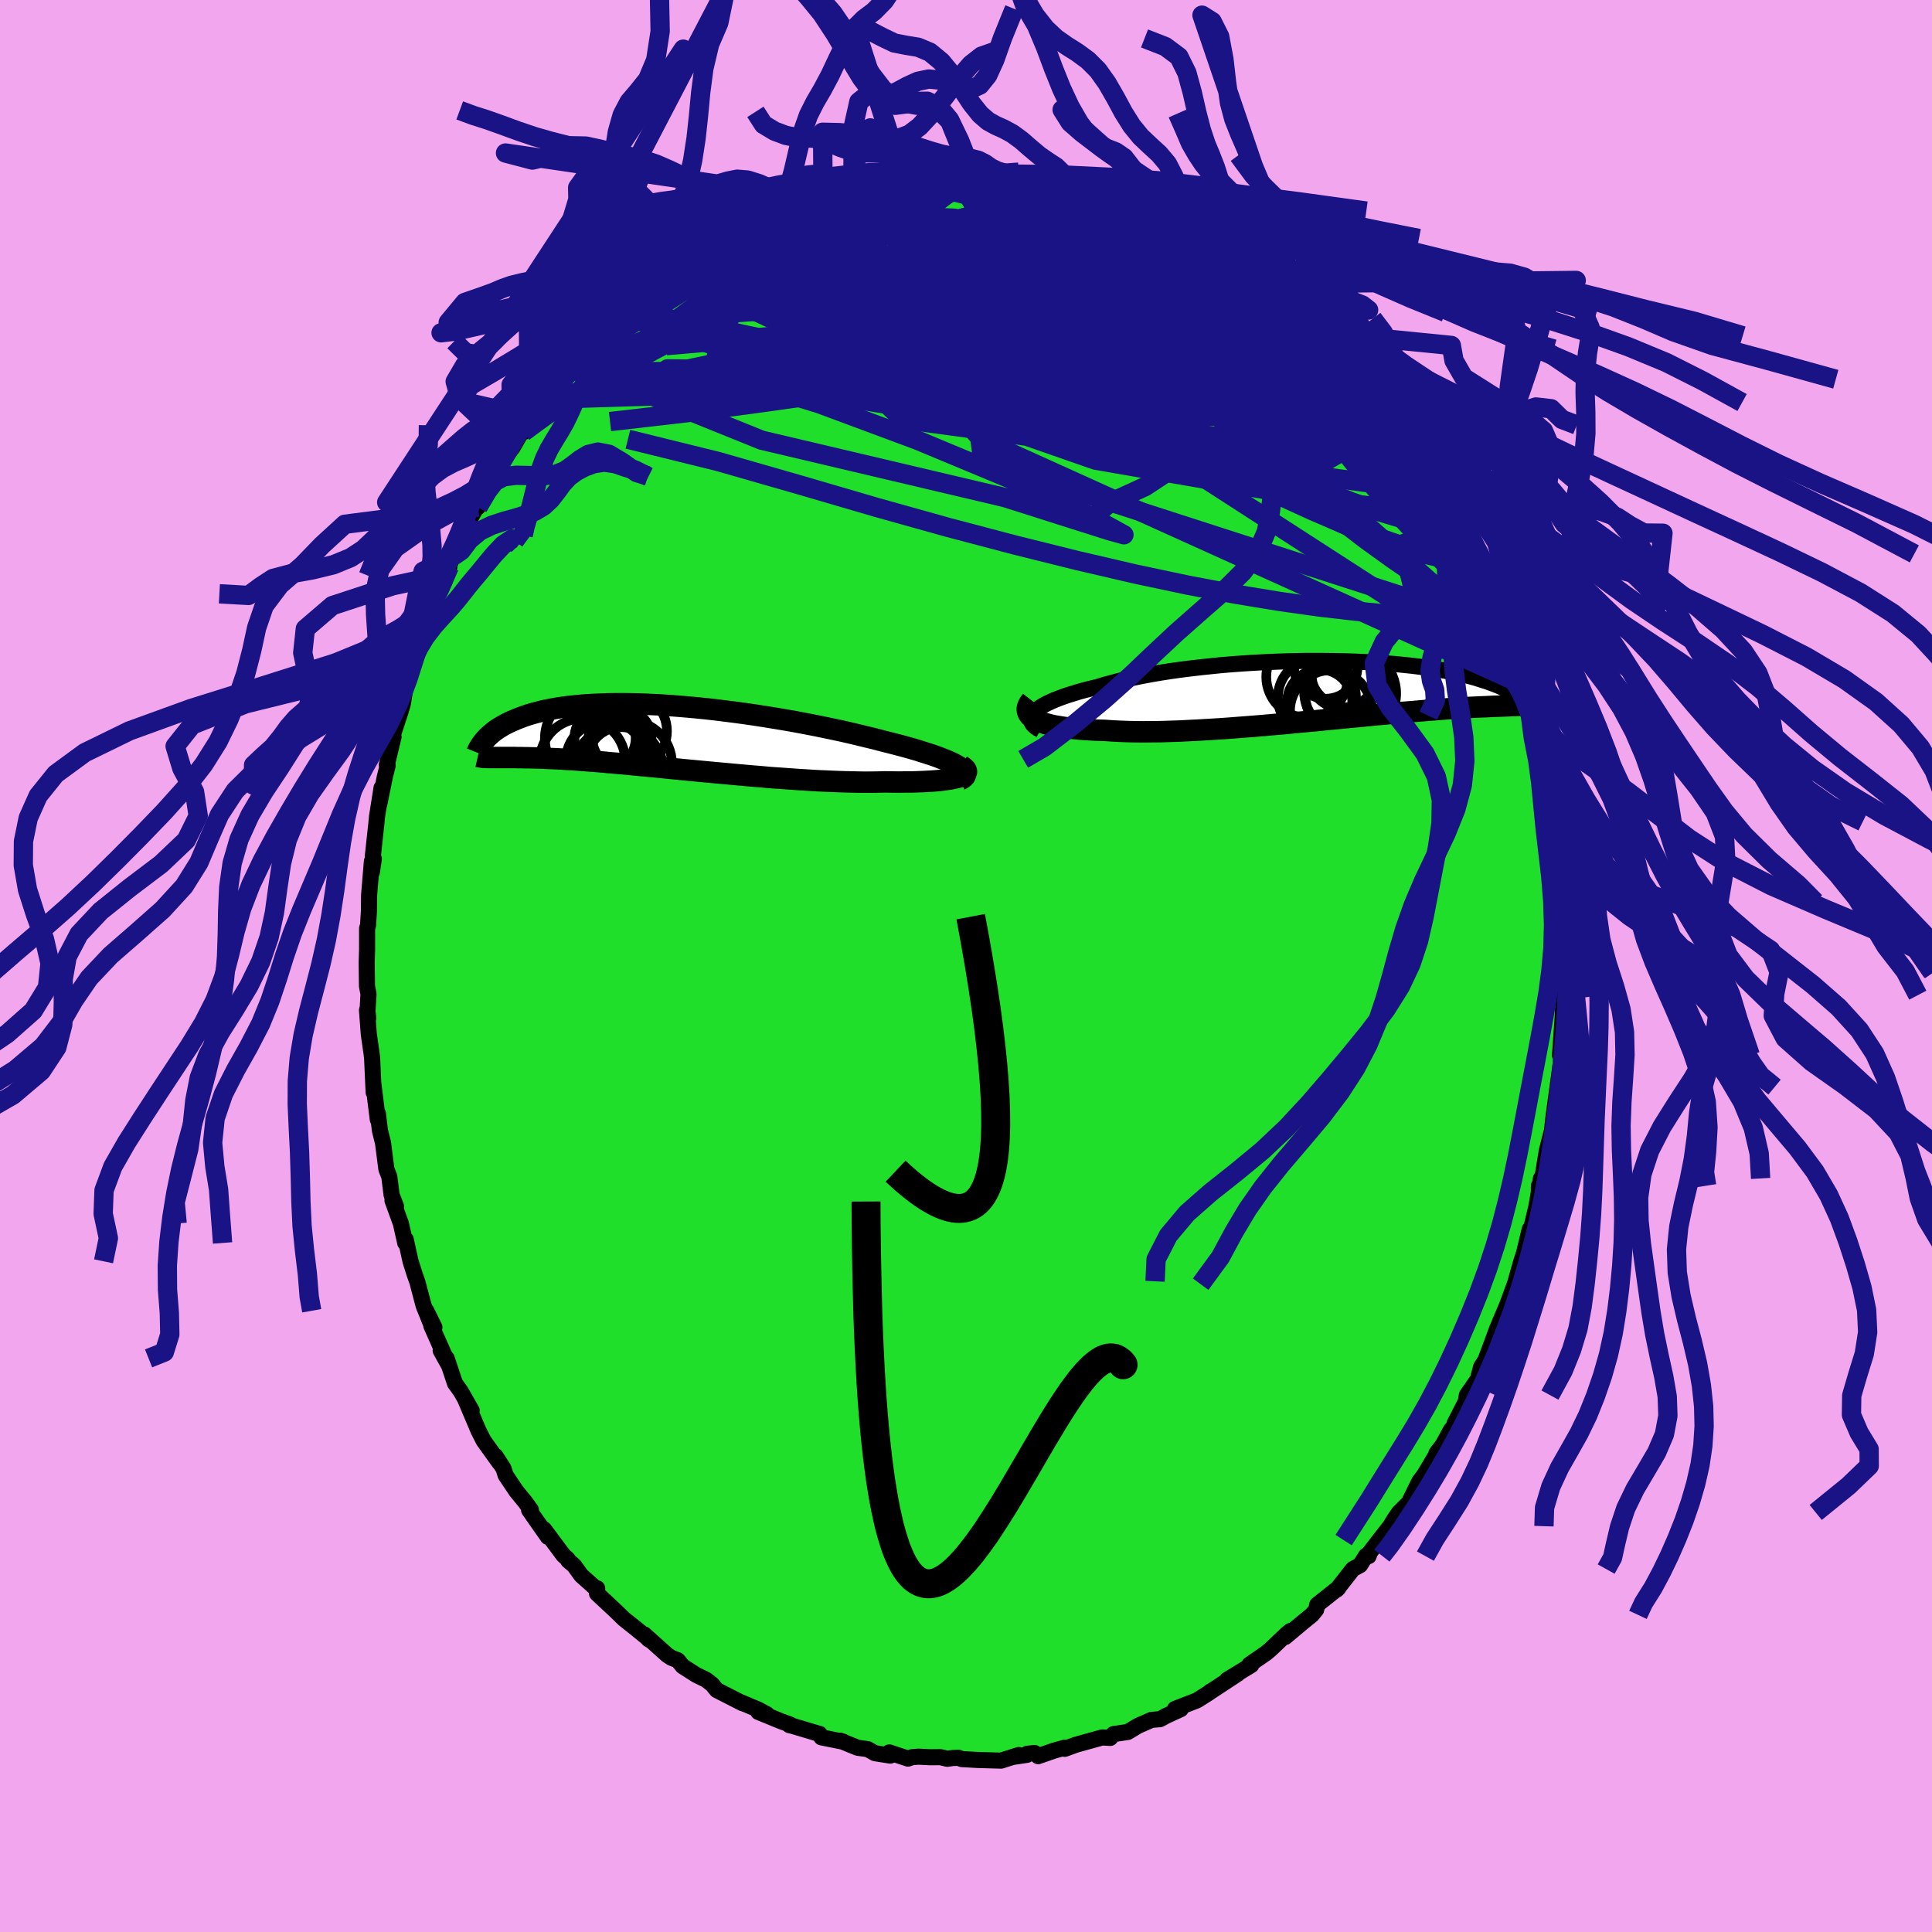 <svg xmlns="http://www.w3.org/2000/svg" width="500" height="500" viewBox="-100 -100 200 200"><defs><clipPath id="c"><path d="m31.56 3.19-.27-.16-.32-.17-.36-.17-.39-.17-.44-.17-.46-.18-.51-.18-.53-.17-.57-.18-.6-.19-.63-.18-.65-.18-.68-.18-.7-.18-.72-.18-.79-.21-.83-.2-.86-.21-.88-.21-.92-.21-.94-.2-.96-.2-.98-.2-.99-.19-1.01-.19-1.02-.18-1.03-.17-1.04-.17-1.04-.16-1.03-.15-1.04-.14-1.03-.13-1.03-.13-1.01-.11-1.01-.1L3.3-3l-.98-.08-.96-.07-.94-.06-.92-.04-.89-.04-.88-.02-.85-.01h-.82l-.8.01-.77.03-.74.03-.72.04-.69.06-.66.06-.62.07-.61.08-.57.09-.54.1-.52.1-.49.11-.46.12-.44.12-.41.12-.39.13-.37.14-.35.13-.33.14-.31.13-.3.14-.28.14-.26.14-.24.14-.23.14-.22.14-.2.14-.19.15-.17.14-.16.14-.15.14-.14.13-.13.14-.12.13-.11.14.51 1.67h2.78l.31.01h.32l.33.01h.35l.37.01.39.01.41.01.43.02.45.02.48.02.5.02.52.03.55.04.57.03.6.04.62.05.65.05.68.05.7.06.73.07.76.06.77.07.81.08.82.08.85.08.87.08.88.09.91.09.92.09.94.09.96.09.96.09.98.09.99.09.99.09 1 .09.99.08 1 .09 1 .07.99.07.99.07.97.06.97.06.95.04.93.04.91.03.89.02.87.02h.84l.81-.01.78-.02.71.01.68.01.66-.01h.64l.61-.02.59-.02.56-.03.52-.03.5-.04.46-.05.43-.06.4-.06.35-.07.32-.07.28-.08"/></clipPath><clipPath id="b"><path d="m-31.12 2.39.18-.19.22-.19.26-.19.31-.19.34-.19.38-.18.42-.19.45-.18.49-.18.52-.18.56-.17.58-.18.62-.17.64-.16.67-.16.68-.21.73-.2.76-.2.81-.19.85-.18.88-.18.92-.17.95-.16.97-.15 1-.14 1.02-.13 1.04-.12 1.05-.11 1.07-.11 1.07-.09 1.08-.08 1.09-.07 1.08-.06 1.08-.05 1.08-.04 1.06-.03L-3.15-3h2.07l1.01.01.99.02.97.03.95.04.92.04.9.06.87.06.84.07.81.08.78.08.75.09.72.1.69.1.65.11.63.11.6.12.56.11.54.12.51.13.48.12.46.13.43.13.4.13.39.12.36.13.35.13.32.12.31.13.29.13.27.12.25.13.23.12.22.13.2.12.19.12.18.12.16.11.15.12.13.11.13.11.05.51-.18.01-.18.01-.2.01-.2.01-.22.01-.23.01-.24.01-.25.01-.27.01-.28.01-.29.01-.32.01-.32.01-.35.02-.36.02-.37.01-.4.02-.41.02-.44.02-.45.03-.48.03-.5.03-.53.03-.56.04-.58.04-.6.05-.64.05-.66.05-.68.06-.72.06-.74.06-.77.07-.8.08-.82.07-.84.08-.87.09-.9.08L1 2.9l-.93.09-.96.09-.96.1-.99.09-1 .09-1.01.1-1.02.09-1.02.09-1.03.09-1.04.08-1.03.08-1.03.08-1.03.07-1.02.06-1.01.06-.99.05-.98.05-.96.03-.94.03-.92.01-.89.01-.86-.01-.83-.02-.8-.03-.76-.04-.72-.05-.69-.02-.67-.03-.64-.04-.62-.04-.59-.06-.56-.06-.53-.07-.5-.08-.48-.08-.43-.1-.41-.11-.37-.11-.33-.12-.29-.14-.26-.14"/></clipPath><filter id="a"><feTurbulence baseFrequency=".05" numOctaves="3" result="noise" type="noise"/><feDisplacementMap in="SourceGraphic" in2="noise" scale="2"/></filter></defs><rect width="100%" height="100%" x="-100" y="-100" fill="#F2A6EE"/><path fill="#20DF2B" stroke="#000" stroke-linejoin="round" stroke-width="1.667" d="m61.84.68.14.95-.15 1.39.14.15-.16 1.19-.04.99-.28 3.89.1-.38-.07-.04.15.42-.18 1.44-.47 3.44-.21 1.57-.15 1.35-.06.24-.47 1.82-.54 3.32-.07-.43-.11.62-.1.13-.01.69-.25 1.46-.76 3.18.07-.82-.59 2.46-.33 1.02-.62 2.21.1-.3-1 2.72.01-.06-.97 2.3-.58 1.58-.16.43-.45 1.2-.44.68-.35 1.3-1.13 1.63-.11.66-1.17 2.3-.03.25-.34.39-.84 1.55-.66.86.1.27-.14-.08-1.24 2.09-.49.64-1.09 2.22-1.01 1-.45.64-.47.78-1.13 1.44-.97 1.27-.13.39-.26-.05-.62.98-.75.41-1.67 2.13.18-.19-2.2 1.75-.11.51-.44.54-.95.77-1.81 1.52.53-.62-.43.35-1.6 1.53-.5.42-1.71 1.18.19.05-2.49 1.52 1.09-.62-2.83 1.86-.01-.02-.11.11-1.26.8-2.29.89.6.02-1.5.69-.65.35-.87.07-1.41.62-1.04.63-.72.11-.77.11-.34.4-.83-.05-2.7.75-1.18.43v-.12l-1.12.31-1.63.57-.37-.33-.76.08-.03.11-1.32.2.47-.18-1.83.58-2.46-.07-1.61-.09-.32-.13-.62.02-.56.08-.7-.17-1.05.01-1.21-.06-.64.04-.47.16-1.93-.64.1.33-1.59-.25-.74-.42-1.04-.14-1.82-.74.35.12-2.29-.46-.19-.36-.37-.1-2.4-.72-.35-.08.08-.06-.93-.34-2.37-.97.89.24-.91-.49-1.97-.83.36.18-2.67-1.36-.47-.58-.61-.48-1.04-.51-1.41-.9-.5-.62-.66-.25-.45-.3-2.36-2.12.43.49.2.12-1.54-1.26-1.21-.96-.82-.8-1.96-1.83.02-.54-.1.05-1.55-1.38-.74-1.03-.6-.5-.07-.17-.43-.38-2.01-2.7.4.79-1.95-2.78.19-.01-.58-.81-.92-1.12-1.12-1.67-.21-.68-.83-1.29.43.72-.77-1.07-.89-1.24-.53-1.04-1.37-3.23.66 1.14-1.14-2-.59-.82-.86-2.58-.62-.81.85 1.53-1.82-4.1.32.16-.84-1.71.46 1.3-.74-1.84-.64-2.43-.28-.79-.43-1.36-.5-2.26-.05.36-.45-2.01-.87-2.39.37.61-.46-1.17-.24-1.91-.3-.76-.35-2.73-.32-1.28-.21-1.75-.01.61-.47-3.77.06.55-.02.41-.16-3.57-.06-.48-.28-1.96-.19-2.49.14.8-.09-.66.11-1.81-.16-.82-.03-2.44.04-1.34v-2.2l.1-.31.09-1.45.02-1.7.29-3.49-.01 1.15.21-1.39-.1-.34.36-3.32.07-.74.47-2.97-.24 1.71.58-2.85.29-1.16-.09-.06.7-2.91-.56 1.44.35-1.22.93-2.82.23-.78.3-1.82.15-.35.75-2.92.07.27-.1-.05 1.09-2.97.55-1.3.39-1.24.58-1.29.5-1.33.55-1.25-.52.82.96-1.92.13-.4.92-2.02.71-1.51 1.3-2.37-.54 1.25 1.26-2.05.7-1.81-.2.53.74-1.43 1.08-1.41 1.22-2.12-.1.52 1.03-1.5-.47.51 1.55-2.4 1.47-1.38.52-.76-.4.23.98-1.01.76-.62.72-1 1.38-1.48.42-.18 1.29-1.58-.53.94.87-1.42 2.68-2.26-1.22 1.31 1.17-1.41 1.29-.56 2.16-1.9-.45.15.87-.71.47-.45 1.77-1.16-.4.22 2.32-1.52.9-.29 1.2-.62-.4.34.57-.49 1.64-.87 1.31-.32 1.09-.65.09-.28.77-.24 2.42-.88-.54.29 1.52-.33-.13.01 2.26-.83-.96-.03 2.12-.46.72-.19 1.29-.09.19.03 1.73-.58.11-.05 1.62.03.72-.44 1.7.22.03-.35 2.55.28.33-.28 1.18.12.36-.04 1.94.3-.57-.33.72.05 1.23.15.24.03 3.08.55-.56-.35 1.34.12.92.13.44.51 2.06.38 1.4.48.45.01.74.25 1.22.24-.18.22 2.21.5 1.77.81.14-.07.86.48 1.01.67.65-.04 1.67 1.13-.46-.13.3.08 1.42.72.44.04 1.92 1.73 1.54 1 .6.05-.07.04 2.05 1.84 1.27.83.07-.13.47.29 2.25 2.03-.03-.07-.73-.77 1.19 1.21 1.49 1.7.43.28.95.99.5.38.52.64 1.54 1.92.17.57.33-.2 2.11 2.61-.04.49.48.39.43.8 1.31 1.55.99 1.63.27.28-.04.09 1.93 2.87.34 1.29-.63-1.51.36.73.7 1.27 1.02 2.12.62.61 1.26 3.06-.56-1.33 1.37 3 .05.65.36.39 1.29 2.83-.32-.68.82 2.74.13.28.62 1.08.25 1.59.5 1.04-.27-.65.89 2.75.38 1.45-.04.92.26.57 1.01 3.55.1 1.18-.2-1.14.33 1.05.61 3.4.16.74.15.92-.13.92.31.48.47 3.43-.1.18.19 1.13.04 2.64-.01-.56.07 1.48.24 2.32-.04.72.06.89.05 2.06-.07 1.32.14.95" filter="url(#a)"/><path fill="#fff" d="m-31.12 2.39.18-.19.22-.19.26-.19.31-.19.34-.19.38-.18.42-.19.45-.18.49-.18.52-.18.56-.17.58-.18.62-.17.64-.16.67-.16.68-.21.73-.2.76-.2.81-.19.85-.18.88-.18.92-.17.95-.16.97-.15 1-.14 1.02-.13 1.04-.12 1.05-.11 1.07-.11 1.07-.09 1.08-.08 1.09-.07 1.08-.06 1.08-.05 1.08-.04 1.06-.03L-3.15-3h2.07l1.01.01.99.02.97.03.95.04.92.04.9.06.87.06.84.07.81.08.78.08.75.09.72.1.69.1.65.11.63.11.6.12.56.11.54.12.51.13.48.12.46.13.43.13.4.13.39.12.36.13.35.13.32.12.31.13.29.13.27.12.25.13.23.12.22.13.2.12.19.12.18.12.16.11.15.12.13.11.13.11.05.51-.18.01-.18.01-.2.01-.2.01-.22.01-.23.01-.24.01-.25.01-.27.01-.28.01-.29.01-.32.01-.32.01-.35.02-.36.02-.37.01-.4.02-.41.02-.44.02-.45.03-.48.03-.5.03-.53.03-.56.04-.58.04-.6.05-.64.05-.66.05-.68.06-.72.06-.74.06-.77.07-.8.08-.82.07-.84.08-.87.09-.9.08L1 2.9l-.93.09-.96.09-.96.1-.99.09-1 .09-1.01.1-1.02.09-1.02.09-1.03.09-1.04.08-1.03.08-1.03.08-1.03.07-1.02.06-1.01.06-.99.05-.98.05-.96.03-.94.03-.92.01-.89.01-.86-.01-.83-.02-.8-.03-.76-.04-.72-.05-.69-.02-.67-.03-.64-.04-.62-.04-.59-.06-.56-.06-.53-.07-.5-.08-.48-.08-.43-.1-.41-.11-.37-.11-.33-.12-.29-.14-.26-.14" filter="url(#a)" transform="translate(38.12 -28.58)"/><path fill="#fff" d="m31.56 3.19-.27-.16-.32-.17-.36-.17-.39-.17-.44-.17-.46-.18-.51-.18-.53-.17-.57-.18-.6-.19-.63-.18-.65-.18-.68-.18-.7-.18-.72-.18-.79-.21-.83-.2-.86-.21-.88-.21-.92-.21-.94-.2-.96-.2-.98-.2-.99-.19-1.01-.19-1.02-.18-1.03-.17-1.04-.17-1.04-.16-1.03-.15-1.04-.14-1.03-.13-1.03-.13-1.01-.11-1.01-.1L3.3-3l-.98-.08-.96-.07-.94-.06-.92-.04-.89-.04-.88-.02-.85-.01h-.82l-.8.01-.77.03-.74.03-.72.04-.69.06-.66.06-.62.07-.61.08-.57.09-.54.1-.52.1-.49.11-.46.12-.44.12-.41.12-.39.13-.37.14-.35.13-.33.14-.31.13-.3.14-.28.14-.26.14-.24.14-.23.14-.22.14-.2.14-.19.15-.17.14-.16.14-.15.14-.14.13-.13.14-.12.13-.11.14.51 1.67h2.78l.31.01h.32l.33.01h.35l.37.01.39.01.41.01.43.02.45.02.48.02.5.02.52.03.55.04.57.03.6.04.62.05.65.05.68.05.7.06.73.07.76.06.77.07.81.08.82.08.85.08.87.08.88.09.91.09.92.09.94.09.96.09.96.09.98.09.99.09.99.09 1 .09.99.08 1 .09 1 .07.99.07.99.07.97.06.97.06.95.04.93.04.91.03.89.02.87.02h.84l.81-.01.78-.02.71.01.68.01.66-.01h.64l.61-.02.59-.02.56-.03.52-.03.5-.04.46-.05.43-.06.4-.06.35-.07.32-.07.28-.08" filter="url(#a)" transform="translate(-32.3 -23.83)"/><g fill="none" stroke="#000" transform="translate(38.12 -28.58)"><path stroke-linejoin="round" stroke-width="1.667" d="m-30.41 4.15-.29-.16-.23-.16-.19-.17-.14-.17-.09-.18-.04-.18v-.18l.04-.19.1-.18.13-.19.18-.19.22-.19.26-.19.31-.19.34-.19.38-.18.42-.19.45-.18.49-.18.52-.18.56-.17.58-.18.62-.17.64-.16.67-.16.68-.21.73-.2.76-.2.81-.19.85-.18.88-.18.92-.17.95-.16.97-.15 1-.14 1.02-.13 1.04-.12 1.05-.11 1.07-.11 1.07-.09 1.08-.08 1.09-.07 1.08-.06 1.08-.05 1.08-.04 1.06-.03L-3.15-3h2.07l1.01.01.99.02.97.03.95.04.92.04.9.06.87.06.84.07.81.08.78.08.75.09.72.1.69.1.65.11.63.11.6.12.56.11.54.12.51.13.48.12.46.13.43.13.4.13.39.12.36.13.35.13.32.12.31.13.29.13.27.12.25.13.23.12.22.13.2.12.19.12.18.12.16.11.15.12.13.11.13.11.11.11.11.11.1.1.08.1.08.1.08.1.06.09.06.09.05.09.05.08" filter="url(#a)"/><path stroke-linejoin="round" stroke-width="2.222" d="m-31.34 1.08-.18.23-.13.22-.09.21-.04.21.01.19.05.19.09.18.13.17.18.16.22.15.26.14.29.14.33.12.37.11.41.11.43.1.48.08.5.08.53.07.56.06.59.06.62.04.64.04.67.03.69.02.72.05.76.04.8.03.83.02.86.01.89-.01.92-.01.94-.03.96-.03.98-.05.99-.05 1.01-.06 1.02-.06 1.03-.07 1.03-.08 1.03-.08 1.04-.08 1.03-.09 1.02-.09 1.02-.09 1.01-.1 1-.09.99-.09.96-.1.96-.09L1 2.9l.91-.09.9-.08.87-.09.84-.08.82-.07.8-.08.77-.07.74-.06.72-.06.68-.06.66-.05.64-.05.6-.05.58-.04.56-.04.53-.03.5-.03.48-.03.45-.03.44-.02.41-.02.4-.02.37-.01.36-.02.35-.02.32-.01.32-.01.29-.01.28-.01.27-.01.25-.01.24-.01.23-.01.22-.01.2-.01.2-.01.18-.01.18-.01.16-.01.16-.01.15-.02.14-.01.14-.02.13-.01.12-.02.12-.02.11-.03.11-.02" filter="url(#a)"/><circle cx="-.332" cy="2.203" r="4.254" clip-path="url(#b)" filter="url(#a)"/><circle cx="-1.502" cy="1.253" r="3.374" clip-path="url(#b)" filter="url(#a)"/><circle cx="1.438" cy="-2.137" r="3.976" clip-path="url(#b)" filter="url(#a)"/><circle cx="-1.792" cy=".783" r="4.04" clip-path="url(#b)" filter="url(#a)"/><circle cx="1.288" cy=".118" r="4.412" clip-path="url(#b)" filter="url(#a)"/><circle cx="1.688" cy=".363" r="4.72" clip-path="url(#b)" filter="url(#a)"/><circle cx="-2.802" cy="-1.357" r="4.234" clip-path="url(#b)" filter="url(#a)"/><circle cx="-.877" cy="-2.367" r="3.28" clip-path="url(#b)" filter="url(#a)"/><circle cx=".968" cy="-1.487" r="3.298" clip-path="url(#b)" filter="url(#a)"/><circle cx=".818" cy="-1.532" r="3.458" clip-path="url(#b)" filter="url(#a)"/></g><g fill="none" stroke="#000" transform="translate(-32.3 -23.83)"><path stroke-linejoin="round" stroke-width="2.222" d="m31.65 4.56.23-.11.17-.12.12-.12.06-.13.02-.14-.04-.14-.1-.15-.13-.15-.19-.15-.23-.16-.27-.16-.32-.17-.36-.17-.39-.17-.44-.17-.46-.18-.51-.18-.53-.17-.57-.18-.6-.19-.63-.18-.65-.18-.68-.18-.7-.18-.72-.18-.79-.21-.83-.2-.86-.21-.88-.21-.92-.21-.94-.2-.96-.2-.98-.2-.99-.19-1.01-.19-1.02-.18-1.03-.17-1.04-.17-1.04-.16-1.03-.15-1.04-.14-1.03-.13-1.03-.13-1.01-.11-1.01-.1L3.3-3l-.98-.08-.96-.07-.94-.06-.92-.04-.89-.04-.88-.02-.85-.01h-.82l-.8.01-.77.03-.74.03-.72.04-.69.06-.66.06-.62.07-.61.08-.57.09-.54.1-.52.1-.49.11-.46.12-.44.12-.41.12-.39.13-.37.14-.35.13-.33.14-.31.13-.3.14-.28.14-.26.14-.24.14-.23.14-.22.14-.2.14-.19.15-.17.14-.16.14-.15.14-.14.13-.13.14-.12.13-.11.14-.1.12-.09.13-.09.12-.08.13-.07.11-.07.12-.06.11-.05.11-.05.1-.04.1" filter="url(#a)"/><path stroke-linejoin="round" stroke-width="2.222" d="m31.8 3.09.22.14.16.14.11.13.05.12.01.12-.05.12-.1.1-.15.11-.19.09-.23.09-.28.08-.32.07-.35.07-.4.06-.43.06-.46.05-.5.04-.52.03-.56.03-.59.02-.61.02h-.64l-.66.01-.68-.01-.71-.01-.78.02-.81.01h-.84l-.87-.02-.89-.02-.91-.03-.93-.04-.95-.04-.97-.06-.97-.06-.99-.07-.99-.07-1-.07-1-.09-.99-.08-1-.09-.99-.09-.99-.09-.98-.09-.96-.09-.96-.09-.94-.09-.92-.09-.91-.09-.88-.09-.87-.08-.85-.08-.82-.08-.81-.08-.77-.07-.76-.06-.73-.07-.7-.06-.68-.05-.65-.05-.62-.05-.6-.04-.57-.03-.55-.04-.52-.03-.5-.02-.48-.02-.45-.02-.43-.02-.41-.01-.39-.01-.37-.01h-.35l-.33-.01h-.32l-.31-.01h-2.78l-.14-.01h-.14l-.12-.01h-.12l-.12-.01-.1-.02-.11-.01-.09-.01-.09-.02-.09-.02" filter="url(#a)"/><circle cx="-3.46" cy="1.309" r="3.146" clip-path="url(#c)" filter="url(#a)"/><circle cx="-6.34" cy=".299" r="4.952" clip-path="url(#c)" filter="url(#a)"/><circle cx="-2.715" cy="-.481" r="4.056" clip-path="url(#c)" filter="url(#a)"/><circle cx="-7.395" cy="2.629" r="4.42" clip-path="url(#c)" filter="url(#a)"/><circle cx="-3.32" cy=".259" r="3.06" clip-path="url(#c)" filter="url(#a)"/><circle cx="-2.535" cy="2.849" r="4.388" clip-path="url(#c)" filter="url(#a)"/><circle cx="-4.965" cy="2.619" r="4.162" clip-path="url(#c)" filter="url(#a)"/><circle cx="-3.67" cy="3.664" r="4.658" clip-path="url(#c)" filter="url(#a)"/><circle cx="-5.065" cy=".249" r="3.172" clip-path="url(#c)" filter="url(#a)"/><circle cx="-3.4" cy="2.634" r="3.534" clip-path="url(#c)" filter="url(#a)"/></g><g fill="none" stroke="#1A1386" stroke-linejoin="round" stroke-width="2"><path d="m13.51-80.17.66.24.43.3.24.37.01.44-.38.47-.84.49-1.38.53-1.92.56-2.49.61-3.05.65-3.63.7-4.2.75-4.78.85-5.42 1-6.23 1.23-7.17 1.45m4.98-7.61 1.2-.39 1.09-.42 1.18-.4 1.31-.36 1.42-.33 1.45-.29 1.45-.29 1.45-.3 1.44-.31 1.42-.3 1.39-.29 1.33-.26 1.22-.22 1.08-.21.95-.18.81-.15.68-.12.5-.08.24-.07-.13-.08m29.47 9.74 1.46 1.35.62.79.06.59-.36.56-.79.56-1.21.55-1.62.59-2.01.64-2.39.72-2.82.77-3.28.8-3.77.83-4.28.85-4.8.85-5.31.84-5.87.86-6.49.92-7.15 1.01-7.8 1.05-8.33.96" filter="url(#a)"/><path d="m-6.05-81.71.96-.23 1.18-.06h1.29l1.32.03 1.3.05 1.23.07 1.16.08 1.09.08 1.02.08.98.08.93.09.9.09.81.08.69.06.52.05.32.03.13.01-.09-.02-.31-.05-.59-.07-.94-.13-1.33-.19-1.67-.27m24.51 9.36.59.58 1.1.95 1.11.91 1.03.85.96.82.9.81.84.78.8.78.78.78.75.76.71.73.63.64.53.54.39.4.24.26.09.09-.09-.1-.29-.3-.5-.52-.77-.79-1.08-1.15-1.49-1.62" filter="url(#a)"/><path d="m35.4-67.59-.16-.15v.1l.19.41.19.51.02.45-.22.35-.48.24-.76.14-1.06.04-1.37-.08-1.7-.21-2.05-.35-2.43-.51-2.81-.68-3.21-.85-3.62-1.02-4.07-1.22-4.52-1.41-4.99-1.6-5.41-1.76-5.87-1.96m47.63 12.9.43.51.33.76.1.78-.2.72-.51.66-.85.61-1.2.54-1.57.48-1.94.42-2.34.38-2.76.32-3.19.24-3.65.14-4.11.04-4.6-.09-5.07-.2-5.53-.28-6.01-.3-6.49-.29-7.03-.28-7.6-.35-8.2-.52" filter="url(#a)"/><path d="m-6.05-81.71.84-.21.82-.01.69.1.46.21.18.31-.13.43-.48.55-.82.67-1.16.82-1.47.96-1.79 1.14-2.13 1.33-2.51 1.52-2.93 1.69-3.37 1.87-3.8 2.03-4.28 2.24-4.86 2.58-5.7 3.15" filter="url(#a)"/><path d="m-24.67-75.5.87-.32.96-.17 1.43-.23 1.86-.26 2.15-.23 2.35-.18 2.5-.09 2.64-.02 2.74.04 2.83.08 2.87.11 2.9.1 2.92.09 2.92.08 2.87.05 2.77.01 2.64-.02 2.52-.01 2.47.08m-12.3-5.29.94.3 1.33.53 1.61.61 1.7.66 1.71.69 1.67.7 1.66.72 1.65.73 1.58.71 1.44.63 1.2.52.91.41.54.23-.01-.14m3.19 1.89.59.58 1.11.96 1.11.91 1.04.86.97.82.9.8.84.78.79.77.76.76.74.74.68.68.58.6.47.47.31.32.16.16-.02-.02-.21-.23-.43-.44-.69-.71-1.04-1.08-1.46-1.58" filter="url(#a)"/><path d="m13.51-80.17.8.25.88.28.98.35 1.05.37.99.38.85.35.7.31.54.27.38.23.22.18.05.12-.11.08-.26.05h-.42l-.6-.04-.83-.11-1.11-.2-1.42-.31-1.77-.43-2.08-.56-2.35-.7-2.58-.8-2.86-.91m33.19 15.77.78.78.68.73.68.8.66.79.59.74.5.65.39.54.27.42.11.28-.04.13-.23-.05-.45-.26-.69-.5-.98-.79-1.27-1.09-1.61-1.43-1.97-1.82-2.38-2.21-2.75-2.55-3.08-2.81" filter="url(#a)"/><path d="m21.93-77.11.88.67.23.31.1.27.06.37-.03.45-.25.48-.55.45-.93.39-1.34.32-1.76.25-2.22.19-2.69.13-3.2.05-3.71-.03-4.23-.12-4.72-.21-5.19-.29-5.76-.28-6.6-.17" filter="url(#a)"/><path d="m23.44-76.03 1.02.58.72.69.46.75.08.71-.37.66-.79.62-1.2.61-1.65.59-2.11.58-2.64.56-3.17.55-3.71.54-4.26.56-4.76.59-5.28.64-5.79.67-6.35.63-6.97.61-7.7.67" filter="url(#a)"/><path d="m19.27-78.15.37.12.64.32.7.36.61.34.47.3.34.25.26.25.19.25.12.27v.26l-.17.22-.4.14-.63.06-.89-.04-1.17-.15-1.48-.26-1.82-.39-2.21-.51-2.61-.64-3.02-.76-3.41-.84-3.77-.91-4.2-1.01" filter="url(#a)"/><path d="m7.46-81.45.12-.13.86.2 1.21.41 1.42.56 1.53.62 1.56.65 1.54.65 1.53.67 1.51.67 1.51.69 1.49.69 1.44.68 1.35.64 1.24.61 1.13.57.98.51.83.44.63.34.43.22.2.07-.06-.13-.35-.36m21.43 25.85.57 1.01.24.97-.11.71-.4.51-.7.31-1.01.12-1.34-.1-1.7-.35-2.08-.59-2.47-.86-2.86-1.13-3.27-1.4-3.67-1.68-4.09-1.95-4.51-2.21-4.96-2.49-5.43-2.78-5.91-3.07-6.4-3.39-6.87-3.76-7.45-4.16m9.83-9.66 1.77.12h1.15l.93.01.81.02.68.01.57.02.46.03.35.03.2.05-.04.05-.36.05-.75.04-1.17.06-1.6.07-2.03.08-2.46.03m46.35 20.3.35.51.69.8.77.97.72.95.66.91.62.87.56.8.48.71.37.57.22.39.06.19-.13-.05-.3-.29-.47-.51-.62-.7-.78-.89-.97-1.13-1.22-1.44-1.53-1.86-1.84-2.3-1.97-2.57m-70.53-3.9 1.41-.84 1.29-.89 1.16-.77 1.2-.71 1.34-.73 1.49-.73 1.59-.74 1.64-.72 1.64-.68 1.61-.64 1.58-.6 1.55-.58 1.52-.57 1.46-.54 1.35-.52 1.2-.48 1.01-.42.79-.36.56-.28.32-.22.1-.15-.05-.13" filter="url(#a)"/><path d="m-7.78-81.69.62-.03 1.15-.02 1.37.02 1.5.07 1.58.12 1.62.17 1.6.19 1.57.22 1.5.22 1.45.23 1.38.22 1.35.21 1.31.21 1.3.2 1.25.21 1.19.2 1.07.18.93.17.75.12.55.08.3.01-.06-.1-.66-.25m33.13 30.59.83 1.61.6 1.22.36.92.14.66-.04.44-.23.21-.44-.03-.66-.29-.9-.58-1.14-.89-1.4-1.2-1.65-1.54-1.93-1.89-2.22-2.27-2.55-2.64-2.89-3.02-3.26-3.43-3.7-3.87-4.21-4.37-4.67-4.89" filter="url(#a)"/><path d="m35.37-67.66-.22-.13.15.48-.06.53-.48.34-.97.14-1.5-.05-2.02-.22-2.59-.4-3.17-.6-3.8-.82-4.46-1.05-5.15-1.31-5.87-1.6-6.58-1.94-7.19-2.33" filter="url(#a)"/><path d="m33.15-69.62 1.4 1.28.66.63.61.66.79.88.92 1.04.97 1.1.97 1.1.94 1.08.91 1.07.86 1.04.82 1 .75.92.64.79.52.64.37.46.22.26.04.04-.12-.18-.3-.42-.51-.69-.76-1.02-1.12-1.41" filter="url(#a)"/><path d="m43.83-57.84.53.6.73 1.01.82 1.16.77 1.12.66 1.02.58.9.45.76.31.52.12.23-.04-.04-.2-.29-.38-.54-.64-.93-.97-1.43-1.28-1.92m-77.6-14.17 1.34-1.22.8-.72.8-.63.92-.66 1.03-.68 1.09-.67 1.07-.62.99-.56.88-.48.75-.39.62-.33.5-.25.35-.18.19-.09-.01.02-.22.13-.46.25-.76.42-1.13.61-1.5.82-1.8.98" filter="url(#a)"/><path d="m-27.89-73.69 1.85-1.06 1.41-.6 1.25-.39 1.31-.35 1.5-.38 1.69-.41 1.83-.42 1.9-.42 1.94-.39 1.93-.37 1.91-.33 1.88-.3 1.82-.29 1.77-.28 1.7-.28 1.62-.27 1.51-.27 1.34-.27 1.17-.28.99-.26.88-.22.87-.09" filter="url(#a)"/><path d="m-.72-82.28 1.03.11 1.1.13 1.14.15 1.19.17 1.31.21 1.43.25 1.51.27 1.5.26 1.39.24 1.2.21.96.18.69.13.42.08h.14l-.19-.09m-41.59 6.07.55-.24 1.45-.5 1.67-.4 1.78-.25 1.94-.18 2.17-.16 2.41-.14 2.64-.12 2.79-.08 2.9-.04 2.97.02 3.01.06 3.03.08 3.01.08 2.99.08 2.94.05h2.86l2.72-.06 2.55-.14 2.4-.11" filter="url(#a)"/><path d="m-.72-82.28.97.08.88.06.8.04.73.02.73.04.74.06.72.07.64.07.52.07.34.08.16.09-.07.1-.33.08-.66.06-1.05.02-1.49-.02-1.92-.06-2.35-.08-2.82-.08m23.45 3.43.38.12.68.34.74.37.67.35.5.27.31.2.12.12-.06.06-.23.01-.47-.07-.8-.22-1.24-.41-1.79-.66-2.41-.93-3.07-1.25m-24.31-1.01.81-.14.85-.14.84-.15.82-.16.8-.13.76-.1.68-.05h.59l.44.05.27.09.05.15-.21.2-.48.26-.78.33-1.07.4-1.35.48-1.62.55-1.87.63-2.13.67-2.43.71-2.88.81-3.59 1.06m75.52 31.35.88 2.05.46 1.18.32.88.2.71.07.55-.08.35-.23.13-.4-.11-.57-.36-.77-.61-.97-.87-1.19-1.13-1.41-1.41-1.66-1.71-1.92-2.08-2.19-2.46-2.43-2.87-2.65-3.27-2.87-3.66-3.1-4.03-3.43-4.46-3.85-4.99" filter="url(#a)"/><path d="m49.2-50.23-.02.44-.29.02-.32.26-.39.49-.58.57-.85.5-1.2.32-1.58.12L42-47.6l-2.36-.29-2.76-.49-3.17-.69-3.58-.91-4.01-1.13-4.46-1.36-4.92-1.59-5.42-1.8-5.92-2-6.41-2.2-6.85-2.4-7.25-2.64-7.53-3.01m-2.03-7.39.75-.36.6-.29.84-.4 1.02-.49 1.07-.5 1.04-.47.96-.43.87-.36.77-.3.67-.23.53-.18.4-.14.24-.08.08-.02-.1.07-.3.16-.56.28-.83.41-1.13.51-1.4.62-1.58.66-1.72.68m17.12-5.79 1.33.09 1.32.03 1.43.07 1.47.1 1.46.13 1.41.15 1.35.16 1.29.16 1.24.15 1.18.14 1.09.13.95.1.78.08.56.06.3.03-.06-.02-.62-.13m-24.02.35-.01-.14.79-.22.9-.18.83-.15.75-.13.66-.09.57-.06.47.01.35.06.21.14.03.2-.19.28-.43.35-.7.42-1.02.52-1.33.61-1.66.72-1.96.83-2.21.95-2.47 1.05-2.75 1.18-3.17 1.35-3.84 1.62m52.65-4.93v.13l.77.63 1.3 1.06 1.65 1.41 1.86 1.64 1.91 1.74L33-67.61l1.87 1.77 1.83 1.77 1.81 1.78 1.77 1.78 1.67 1.71 1.5 1.53 1.27 1.25 1.1 1.13" filter="url(#a)"/><path d="m51.61-45.72.6 1.69.02.79-.3.56-.62.37-.98.13-1.37-.12-1.78-.4-2.23-.7-2.68-1-3.14-1.32-3.62-1.65-4.09-1.97-4.58-2.29-5.08-2.62-5.61-2.94-6.17-3.29-6.76-3.66-7.29-4.02-7.8-4.44m55.7 14.76.46.51.52.73.47.71.26.53-.01.26-.29-.03-.61-.37-.97-.75-1.36-1.19-1.77-1.58-2.12-1.92-2.47-2.24-2.79-2.59-3.12-3.05-3.58-3.68m-40.28-7.9 1.52-.3.9-.1.55.05.27.16.04.28-.21.44-.48.61-.79.82-1.13 1.03-1.54 1.26-1.96 1.49-2.42 1.71-2.91 1.94-3.44 2.21-4.05 2.56-4.73 3.02-5.31 3.38" filter="url(#a)"/><path d="m41.76-60.94 1.2 1.73.26.87-.17.57-.47.48-.79.4-1.18.26-1.62.11-2.09-.09-2.59-.29-3.11-.51-3.63-.72-4.11-.9-4.59-1.03-5.09-1.16-5.64-1.3-6.28-1.47-6.96-1.7-7.62-1.94-8.25-2.18M4.14-82.03l.96.18 1.33.25 1.29.28 1.3.37 1.4.48 1.49.55 1.55.61 1.56.61 1.53.62 1.48.6 1.44.6 1.41.6 1.37.6 1.29.57 1.19.55 1.02.47.83.4.62.28.4.16.18.03-.04-.08-.28-.22-.72-.54m-32.07-8.09 1.26.07 1.13-.02 1.12-.03 1.02-.01.87-.01.67.01.47.02.25.01.02.03-.2.05-.45.07-.76.09-1.13.1-1.56.11-2.01.17-2.43.21" filter="url(#a)"/><path d="m54.09-39.95.7 1.69.15.87-.1.58-.33.32-.59.04-.85-.25-1.16-.53-1.45-.81-1.76-1.07-2.09-1.34-2.42-1.66-2.79-2.01-3.16-2.43-3.54-2.87-3.91-3.32-4.29-3.76-4.66-4.18-5.1-4.61-5.57-5.12-5.99-5.61m24.11 3.57 1.65 1.4 1.16.92.98.79.93.8.9.82.87.85.86.87.86.9.87.92.84.89.79.83.7.75.59.64.48.52.34.37.19.19-.2-.24-.42-.49-.63-.75-.84-.98-1.04-1.2" filter="url(#a)"/><path d="m49.27-49.72.59 1.29.31 1.15-.11.85-.57.49-1.03.17-1.48-.14-1.93-.43-2.4-.73-2.88-1.03-3.4-1.35-3.92-1.69-4.46-2.04-4.99-2.4-5.56-2.81-6.16-3.2-6.79-3.58-7.45-3.91-8.03-4.26M46.05-55.1l.68 1.11.45.74.39.72.27.62.11.41-.06.22-.19.11-.29.04-.42-.03-.57-.16-.77-.36-.98-.59-1.22-.87-1.46-1.15-1.73-1.45-2.02-1.77-2.33-2.11-2.68-2.45-3.07-2.82-3.47-3.2-3.87-3.6-4.12-3.94" filter="url(#a)"/><path d="m41.43-60.74.57.47.36.77-.14.52-.62.26-1.03.07-1.47-.13-1.97-.34-2.5-.62-3.08-.9-3.69-1.22-4.35-1.57-5-1.91-5.65-2.22-6.26-2.46-6.88-2.68-7.61-3.03" filter="url(#a)"/><path d="m48.91-50.45.46.9.57 1.14.56 1.15.42 1.01.26.79.07.57-.11.36-.28.14-.48-.07-.66-.3-.87-.54-1.08-.8-1.29-1.06-1.5-1.34-1.73-1.64-1.97-1.93-2.24-2.24-2.53-2.56-2.85-2.87-3.2-3.23-3.58-3.62-3.94-4.02-4.18-4.43" filter="url(#a)"/><path d="m-30.6-71.59.95-.56 1.34-.41 1.72-.28 2.08-.14 2.37.01 2.6.18 2.79.31 2.98.44 3.2.52 3.44.61 3.67.7 3.85.8 4.01.88 4.13.97 4.21 1.01L17-65.5l4.29 1.07 4.31 1.05 4.33 1.06 4.42 1.13 4.6 1.33m14.78 19.52.38.87.06 1-.36.8-.76.63-1.14.44-1.53.27-1.94.1-2.36-.05-2.76-.18-3.19-.29-3.62-.42-4.05-.57-4.5-.74-4.98-.94-5.48-1.16-5.97-1.39-6.47-1.61-6.94-1.83-7.4-2.07-7.9-2.31-8.5-2.44-9.32-2.3m78.83-3.31.35.52.21.77-.08.8-.47.68-.92.54-1.37.39-1.84.23-2.32.05-2.8-.09-3.25-.18-3.72-.22-4.18-.24-4.68-.31-5.22-.44-5.78-.6-6.36-.79-6.93-.99-7.49-1.2-8.09-1.4-8.81-1.51m22.25-19.91 1.39-.05 1.36-.03 1.44.05 1.55.12 1.62.18 1.64.23 1.62.27 1.59.29 1.55.3 1.52.31 1.5.3 1.48.29 1.44.28 1.38.24 1.28.23 1.18.2 1.08.21.98.22.84.19.63.11h.31l-.02-.14m1.59.87.85.31.87.53.84.59.96.69 1.16.83 1.32.95 1.39 1.02 1.38 1.03 1.31 1 1.22.92 1.09.83.96.72.8.6.63.44.44.3.22.12-.01-.06-.24-.27-.46-.47-.53-.56" filter="url(#a)"/><path d="m9.6-81.04 1.76.44 1.44.53 1.32.6 1.36.72 1.49.84 1.64.96 1.75 1.07 1.82 1.15 1.83 1.22 1.81 1.25L27.58-71l1.69 1.22 1.61 1.18 1.53 1.12 1.46 1.06 1.4 1.01 1.35.95 1.27.87 1.09.73.84.54.66.46" filter="url(#a)"/><path d="m15.29-79.46 1.85.52 1.29.45.93.38.77.36.66.33.54.3.42.26.29.23.17.19.08.19-.03.17-.17.14-.37.1-.6.01-.88-.09-1.17-.19-1.45-.31-1.74-.43-2.01-.56-2.33-.69-2.68-.83-3.07-.98-3.38-1.06" filter="url(#a)"/><path d="m24.86-75.31-23.78.81.59-.28 4.92 2.08 4.27 3.54 2.61 2.89 1.81 1.28 1.6-.09.86-.79-.9-1.01-2.89-1.01-3.66-.82-2.4-.55.4-.27 3.41.06 5.47.75 6.34 2.03 5.98 3.34 3.36 2.65-3-2.21-10.04-9.21-.54-6.03" filter="url(#a)"/><path d="m31.34-70.61 3.67 6.62-3.95-1.58.28 2.08 1.88 4.3-1.09 3.37-5.61 1.08-9.06-1.13-10.5-2.84-9.49-4.13-5.61-4.96.51-5.1 6.17-4.23 8.38-2.27 7.68.2 7.33 2.09" filter="url(#a)"/><path d="m-9.7-81.14 4.07 8.13L.09-65.2l1.99 2.63.04-1.16-.63-2.22 1.37-1.24 5.22.66 7.74 2.28 6.32 2.46 1.26.74-4.87-1.88-10.2-3.45-15.37-2.44-19.86 1.41-14.24 5.83" filter="url(#a)"/><path d="M56.01-34.78 1.73-52.31.39-62.97l10.46-3.02 6.64.26.41.73-3.11.14-3.33-.67-1.52-1.33.55-1.57 1.42-1.42.45-1.13-1.93-.84L6-72.24l-5.74.39-5.28 1.62-3.79 2.63-2.52 2.45-.73.71 9.6-.89 43.72 4.02" filter="url(#a)"/><path d="m2.19-82.23 2.46 4.84-7.6 4.05-3.18 3.12-.96 1.49.2.41 2.87.39 5.94.94 6.73 1.19 4.17.67-.23-.24-3.6-.53-3.64.43-.04 2.27 5.37 3.57 9.43 2.83 9.15-.19 3.92-3.77-1.17-4.71 9.42 4.73" filter="url(#a)"/><path d="m-39.66-63.2 13.17-8.44 12.57.31L.05-66.54l9.65 4.47 3.94 1.99 1.29.03 1.76-.66 2.79-.57 2.34-.4.19-.44-2.53-.72-4.42-1.18-4.73-1.64-3.6-1.9L5-69.27l.18-.94 1.65.29 2 1.59.07 2.45-5.13 2.3-12.24.95-15.77-1.01-9.15-3 4.13-6.11" filter="url(#a)"/><path d="M23.6-75.98 7.45-77.42l-3.46 2.26.85 1.5.8.64.74.86 1.42 1.58 2.31 1.99 2.98 1.81 3.36 1.24 3.42.65 2.94.27 1.66.09-.41-.01-2.89-.09-5.04-.11-6.32-.07-6.31.12-4.54.54-.28 1.36 6.7 2.71 14.16 4.21 15.92 3.89 5.39-3.04L25.3-75.27" filter="url(#a)"/><path d="M39.2-63.87 3.8-68.19l-2.79-3.58 5.85.05 7.52 2.95 3.92 3.55-2.06 2.29-6.52.4-7.4-1.14-5.3-1.95-2.16-2.08.49-1.83 2.24-1.53 3.34-1.28 3.9-1 3.92-.46 3.51.36L15-72.38l1.09.93-.9.42 3.87 3.87 31.93 20.83" filter="url(#a)"/><path d="m-45.82-55.27 19.33-14.18 4.35-1.52 4.49.8 4.15.54 1.84.08.76-.12 2.34.15 5.3 1.12 7.49 2.43 7.62 3.46L17.76-59l3.5 2.42 1.57.57.52-1.23-.07-2.19-.96-2.07-2.68-1.17-5.02-.25-7.06.23-7.58.49-5.32 1.29.35 2.49 4.2.6-29.36-13.92" filter="url(#a)"/><path d="m-23.87-75.78 2.49 4.15 11.24 4.93 11.6-.04 5.6-3.15.45-3.5-1.5-2.28-1.06-.64v.65l.42 1.16-.09.75-1-.24-1.59-1.14-1.61-1.42-1.38-.88-.91.36.74 1.87 5.09 2.8 11.5 1.2 4.15-6.54" filter="url(#a)"/><path d="M47.27-53.1-.83-63.49l-7.8-4.53 3.73 1.04 4.94 3.14 3.14 1.94.67-.27-1.51-1.59-2.59-1.44-2.08-.43-.18.46 2.11.55 3.56-.22 3.26-1.34 1.33-1.99-.73-1.52-.16.18 4.8 2.32 11.48 3.24 12.17 1.69 8.52 4.42" filter="url(#a)"/><path d="m-19.17-78.39 4.23-.4-.8 3.17 5.42 5.46 9.13 6.11L5.75-60l2.37.48-.51-2.43-.39-3.33 1.62-2.23 3.85-.16 5.08 1.61 4.85 2.23 3.44 1.65 1.74.53.89-.13 1.49.2 2.71.98 2.49.58-.76-2.12-5.61-5.67-6.04-5.49 9.64 3.52" filter="url(#a)"/><path d="M56.88-32.11 23.41-59.64 9.69-67.91-.56-71.4l-4.52-1.18 2.72.91 7.28 2.26 6.6 2.03 1.58.2-4.02-1.95-6.01-2.65-2.33-1.11 5.67 1.73 13.43 3.67 13.28 2.24-1.78-5.36" filter="url(#a)"/><path d="m-29.73-72.3 10.94-2.67 7.15.3 3.51 2.53 3.85 1.99 3.14.38.54-.59-1.68-.5-1.73.19.38.94 3.45 1.43 5.99 1.58 7.04 1.39 6.3.9 4.1.21 1.36-.37-.7-.47-1.01.09.61.89 3.01 1.02 4.15-.1 2.81-1.91.29-2.73-.5-1.51-.12-.31" filter="url(#a)"/><path d="m-34.77-67.87 18.59 3.95 19.53-.51 6.2-3.38L7.89-71l-4.21-2-3.53-1.06-1.35-.53.85-.13 2.05.39 2.24 1.09 1.98 1.69 1.94 1.91 2.45 1.7 3.47 1.38 4.55 1.34 4.83 1.56 3.29 1.39-.26.09-4.58-2.27-8.08-4.72-11.94-6.54-13.3-5.15" filter="url(#a)"/><path d="M38.7-64.25 5.24-72.98l-20.75 1.53-10.05 2.41-1.81.27 2.96-.64 5.17.49 6.1 2.55 6.29 3.95 5.78 3.46 4.62.97 3.54-2 3.98-2.72 7.43.4 12.34 3.29 1.84-10.89" filter="url(#a)"/><path d="M-43.71-58.66.46-67.95l11.85-5.48 3.36-.75-1.59 1.41-6.03 1.13-7.54.01-4.97-.57.12-.24 4.79.61 6.56 1.36 4.46 1.74-.61 1.67-6.45.69-10.24-2.05-8.96-5.65-8.68-2.05" filter="url(#a)"/><path d="m34.64-68.43-8.98-.94 4.01 5.6 2.2 4.37-1.61 1.96-4.71-.57-6.14-2.46-5.52-3.08-3.38-2.41-.84-1.06 1.4.33 3.27 1.54 4.57 2.55 4.14 3.05.3 2.16-6.97-.53-13.94-3.97-13.67-6.28-2.52-7.35 4.05-5.62" filter="url(#a)"/><path d="m-40.38-62.2 19.23 7.77 25.18 5.94 10.77 3.42 1.55.43-3.63-2-7.67-3.59-10.09-4.2-10.14-3.77-8.29-2.54-5.47-1.06-1.96-.02 2.43.28 6.95-.03 9.13-.47 5.47-.95-4.29-1.88-9.93-3.92L-9.7-81.14" filter="url(#a)"/><path d="M2.76-81.9.58-79.23l2.55 5.26 9.23 5.66 9.34 4.15 6.32 2.34 2.65.9-.9-.31-3.87-1.38-5.48-2.06-5.2-2.06-3.2-1.31-.55-.17 1.17.68.63.61-2.33-.49-6.25-2.02-8.37-2.81-6.62-1.92-1.46.61 7.06 3.1 36.04-.16" filter="url(#a)"/><path d="M35.4-67.59 2.3-70.17l.5 2.27 5.86 2.69 3.85 1.48 1.78.92.09.85-1.51.6-2.33-.09-1.51-.87.71-1.36 3.03-1.37 4.12-1.11 3.55-.91 1.84-1.04-.24-1.5-2.31-1.98-4.39-2.02-5.95-.8-4.56 3.13 6.55 12.2L58-28.97" filter="url(#a)"/><path d="m32.68-69.91-10.46-2.93-12.69 1.11-8.36 1.06-4.28.06-2.46-.7-1.36-1.43-.2-1.93.79-1.83 1.77-1.05 3.36.14 5.57 1.32 7.24 2.3 6.63 2.92 2.71 2.77-4.15.53L4.94-73l-5.66-9.28" filter="url(#a)"/><path d="m.82-82.2-1.58.86 3.79 1.79 7.85 2.25 7.27 2.04 4.3 1.29 1.19.68-.81.76-1.41 1.55-.87 2.53.26 3.01 1.42 2.59 2.15 1.49 2.2.44 2.06.45 3.35 2.16 7.18 3.94 2.59-6.57" filter="url(#a)"/><path d="m-41.14-61.58 40.16.22 6.95 5.82-2.69.94.39-1.34 2.13-2.09-.1-2.75-3.04-3.13-3.87-2.81-2.1-1.96 1.17-1.03 4.42-.34 6.49.1 6.73.42 5.08.67 1.96.91-1.94 1.3-5.59 1.89-7.75 2.41-10.47 2.45-40.5 1.24" filter="url(#a)"/><path d="M49.54-48.94-6.58-56.6l-9.09-8.75 5.46-4.56 6.64-1.28 4.39-.18 2.74-.15 2.68.27 3.54 1.5 3.57 2.8 1.36 3.21-2.66 2.52-5.66 1.59-4.51 1.46 1.5 2.31 10.01 3.49 18.52 3.22 12.83-7.5" filter="url(#a)"/><path d="M58-28.97 1.64-54.46-9.14-66.91l2.91-5.15 3.94-.31.58 2.43-3.2 2.88-4.82 1.62-3.65-.03-.69-1 2.47-1.08 4.47-.79 4.19-.61.96-.39-4.56.28-9.28 1.04-8.73.27-2.43-2.52-6.57 1.09m83.09 20.24L22.92-64.71l.43-2.69 4.89.63 4.35 1.44 1.91.87-1.42-.25-4.65-1.07-6.76-1.23-6.8-.83-4.34-.33-.36-.3 1.9-1.43-.75-3.91-4.79-5.48 3.07-1.75" filter="url(#a)"/><path d="m37.32-65.52-21.57-7.9-5.28-2.28-3.79-.48-1.54 1.52 2.36 3.41 5.89 4.48 7.1 4.32 5.19 3.07 1.02 1.13-3.53-.88-6.67-2.34-7.59-2.88-6.67-2.43-4.66-1.3-1.89.08 2.12 1.37 7.58 2.36 13.07 2.91 14.66 2.5 8.39.02-1.79-4.39" filter="url(#a)"/><path d="m61.41-11.5-.36-2.31-.21-1.34-.15-1.05-.16-1.08-.2-1.18-.23-1.2-.23-1.15-.24-1.07-.26-1.08-.28-1.18-.32-1.29-.31-1.31-.32-1.33-.39-1.53-.64-2.12L.46-82.16l-1.03-2.57-1.11-2.74-1.18-1.18-1.17-.33-1.15-.14-1.13-.22-1.12-.46-1.16-.94-1.21-1.57-1.28-2.08-1.32-2.24-1.37-2.01-1.34-1.54-1.25-.99-1.19-.52-1.85-.26" filter="url(#a)"/><path d="m-1.05-82 .54 1.08.73 1.19.74 1.03.69.68.65.42.68.32.74.29.83.23.87.14.9.05.9.08.88.23.88.46.88.69.87.85.83.87.75.8.66.76.58.86.6 1.09 1.13.96M-1.05-82l-1.73-.17-1.17-.24-1.08-.46-1.08-.56-1.04-.46-.98-.25-.96-.06-.94.03-.97-.03-.99-.19-1.01-.35-1-.43-.96-.35-.9-.18-.88-.03-.9-.05-1.02-.21-1.15-.43-1.15-.69-.84-1.31" filter="url(#a)"/><path d="m-7.67-81.74-.5.51-.81.26-.86.32-.86.38-.87.4-.84.4-.8.38-.78.35-.77.3-.77.26-.8.24-.83.25-.83.34-.82.47-.83.6-.82.71-.81.73-.75.69-.64.59-.55.46-.58.42-.77.44 13.57-8.81-.97.07-.99-.13-.92-.36-.89-.34-.85-.15-.83.09-.82.3-.84.42-.88.4-.95.29-1.01.13H-22l-1.06-.08-1.03-.08-.99-.02-.95.11-.98.25-1.05.33-1.13.31-1.17.22-1.16.15-1.09.19-1.04.24 21.94-2.15.41-3.18.58-2.33.82-.39.97.49 1.01.47 1.02.09 1.04-.39 1.05-.8 1.07-1.15 1.09-1.36 1.09-1.42 1.05-1.33 1.02-1.17 1.1-.86 1.59-.56" filter="url(#a)"/><path d="m-11.71-80.86.04-6 .58-2.61.85-.68.98.06 1.04-.03 1.05-.37 1.07-.58 1.11-.51 1.14-.24 1.15.11 1.13.38 1.08.42 1.01.13.91-.41.82-1.02.73-1.6.8-2.26L5-99.08m-21.52 19.86-.35-.08-1.05-.17-1.14-.45-1.17-.54-1.2-.53-1.18-.37-1.07-.09-.96.19-.93.27-1.03.11-1.2-.25-1.38-.56-1.47-.7-1.44-.63-1.38-.45-1.35-.33-1.43-.34-1.54-.4-1.58-.34-1.47-.03-1.21.42-1.14.66-1.7.4-2.78-.73 31.69 4.65-1.65.87-.85 1.12-.6 1.27-.64 1.2-.71 1.03-.73.86-.67.75-.58.79-.51.98-.51 1.2-.55 1.33-.59 1.31-.57 1.24-.48 1.27-.29 1.55-.16 1.75" filter="url(#a)"/><path d="m-27.23-63.69.38-1.29.63-.78.61-1.01.59-1.23.59-1.35.55-1.35.51-1.25.48-1.08.54-.89.67-.77.79-.77.8-.87.66-.98.5-.86.53-.46m16.99-31.08-2.15 3.14-1.43 1.46-1.23 1.59-1.12 1.93-1.1 1.66-1.08 1.1-1.05.79-.97.97-.89 1.41-.83 1.72-.81 1.72-.8 1.5-.76 1.3-.68 1.35-.58 1.65-.49 1.99-.49 2.11-.53 1.9-.63 1.42-.7.88-.83.56-1.1.42-3.91 1.93-1.64.53-1.41-.64-1.48-1.08-1.65-1.51-1.87-1.91-2.02-1.95-2.02-1.58-1.89-1.02-1.74-.58-1.65-.42-1.69-.48-1.75-.59-1.69-.62-1.52-.54-1.44-.46-1.38-.51" filter="url(#a)"/><path d="m-27.89-73.69 1.87-.67 1.19-.41.79-.39.7-.31.79-.17.91-.08.98-.09.96-.19.91-.29.86-.33.84-.27.84-.1.84.08.83.25.83.34.83.34.84.22.91.08.89-.07-17.61 2.06-.38-.17-1.18-.6-1.33-.78-1.21-.42-1.12.04-1.15.24-1.19.24-1.17.26-1.07.37-.95.57-.85.69-.85.7-.92.6-1.05.44-1.17.3-1.24.23-1.21.24-1.11.27-.96.34-.93.4-1.19.43-1.76.61-1.72 2.07 23.87-5.68-.79.04-.86.24-.98.64-1.08.56-1.14.23-1.19-.01-1.2-.09-1.16-.04-1.13-.01-1.09.04-1.06.19-1 .51-.92.86-.85 1.02-.82.75 15.27-4.93.74-.56.92-.57.99-.5 1-.46.95-.41.86-.39.8-.38.8-.4.84-.42.87-.42.89-.41.9-.36.89-.32.87-.25.85-.21.82-.18.79-.19.77-.21.78-.22.83-.19.91-.14 1.03-.08 1.1-.09" filter="url(#a)"/><path d="m-30.15-71.74-2.32.16-1.31.72-1.01.49-.88.5-.74.73-.64.91-.61.96-.63.93-.69.85-.76.78-.8.7-.83.62-.85.54-.85.5-.88.53-.88.6-.86.7-.84.74-.77.75-.74.76-.77.82-.9.99-1.1 1.14-1.06 1.25" filter="url(#a)"/><path d="m-32.31-69.84 1.22-1.36.31-1.53.07-1.91.24-1.77.5-1.5.62-1.53.59-1.84.47-2.15.35-2.28.25-2.3.22-2.36.33-2.53.6-2.53.95-2.21.69-3.36-25.08 48.13.22-.08.66-.85.82-1 .81-.93.75-.82.71-.79.7-.82.72-.85.71-.86.7-.82.69-.76.7-.72.72-.7.75-.72.77-.73.77-.73.76-.71.74-.7.74-.7.74-.7.77-.63.77-.47.84-.35 1.11-.53-22.03 4.29 1.52-.18 1.26-.29 1.48-.34 1.51-.24 1.38-.09 1.21-.05 1.07-.18.94-.43.84-.74.74-.99.71-1 .81-.7 1.04-.16 1.27.21 1.33.06 1.2-.04 1.26 2.84-.31-.86-1.24-.08-1.26-.01-1.19-.12-1.17-.07-1.15.11-1.18.21-1.18.25-1.1.31-.95.41-.82.55-.77.69-.83.83-.88.93-.92.88-.96.53-1.11-.17-1.2-1.18m113.6 47.41.42.8.42.96.52 1.17.94 1.23 1.36 1.18 1.48 1.12 1.3 1.12 1 1.18.76 1.23.69 1.3.73 1.36.83 1.39L72-1.8l1.05 1.4L74.21.99l1.24 1.37 1.29 1.38 1.28 1.45 1.23 1.57 1.12 1.68.99 1.64.91 1.29.9.73.53.44" filter="url(#a)"/><path d="m-36.57-66.44-.34 2.27-.61 1.32-.7 1.08-.71.9-.65.8-.53.82-.45.91-.44.99-.49 1.02-.56.98-.57.93-.54.92-.47.98-.4 1.11-.34 1.22-.32 1.25-.3 1.21-.31 1.12-.33 1.06-.21.96.5.37m5.68-18.98.99-1.15.61-1.04.37-1.18.29-1.39.25-1.66.17-1.98.09-2.31.03-2.59.06-2.69.13-2.61.24-2.41.34-2.13.5-1.76.71-1.35.92-1.08 1-1.25.84-2 .46-2.98-.07-3.51-.72-2.76" filter="url(#a)"/><path d="m-41.14-61.58-.71.44-.54.4-.73.61-.91.72-.95.7-.94.6-.97.5-1 .47-1.06.5-1.05.58-1.01.65-.92.72-.86.75-.85.75-.89.77-.95.84-1.02 1.01-1.11 1.15-1.21 1.05-1.15.37 30.7-46.91-1 1.86-1.09 1.65-1.03 1.54-.99 1.22-.93 1-.82 1.04-.68 1.28-.59 1.57-.56 1.74-.61 1.7-.67 1.52-.72 1.31-.71 1.19-.63 1.22-.48 1.36-.31 1.59-.16 1.84-.07 2.06-.06 2.12-.15 1.96-.23 1.6-.2 1.12.24.62 8.41-22-.58.5-.38 1.19-.35 1.73-.43 1.98-.5 1.89-.57 1.57-.67 1.21-.73.95-.71.87-.59.99-.43 1.22-.34 1.43-.33 1.54-.4 1.51-.47 1.36-.49 1.11-.41.75-.03.2" filter="url(#a)"/><path d="m-42.24-60.04-2.1.41-1.27.7-.63.91-.49.91-.59.9-.71.89-.82.85-.92.74-1.03.62-1.11.51-1.16.5-1.13.6-1.06.78-.94.96-.82 1.11-.69 1.15-.54 1.13-.41 1.04-.37.96-.5.9-.8.86-1.03.91-.52 1.3M60.45-17.99l.53.64.25.8.19.98.23 1.15.22 1.26.17 1.29.14 1.26.16 1.21.21 1.15.28 1.13.33 1.17.33 1.21.3 1.21.28 1.26.22 1.61m-3.84-17.33.2-2.57.3-1.38-.12-.96-.36-1.05-.34-1.28-.18-1.43-.02-1.51.08-1.51.09-1.43.02-1.34-.06-1.26-.12-1.21-.17-1.21-.2-1.23-.24-1.25-.27-1.28-.3-1.31-.28-1.38-.19-1.46-.1-1.54-.06-1.36.55-.41" filter="url(#a)"/><path d="m-45.26-56.26.39-3.22.02-2.63.16-1.61.24-1.16.35-1.06.47-1.09.58-1.12.64-1.14.62-1.15.52-1.23.38-1.42.29-1.64.28-1.86.16-2.05-.04-1.94.67-.93-9.23 30.68.2-2.01.89-1.26.77-1.04.59-.94.5-.94.49-1.02.53-1.12.54-1.13.54-1.05.53-.93.55-.81.61-.76.71-.81.76-.95.75-1.1.74-1.21.94-1.35-10.44 17.9-1.1 1.23-1.07.75-1.05.65-1.22.64-1.38.64-1.45.57-1.45.45-1.31.41-1.09.49-.89.65-.83.82-.97.92-1.33.87-1.78.73-2.17.53-2.24.4-1.85.49-1.23.8-1.3.96-3.02-.17m26.77-8.97.98-1.66.77-1 .93-.49 1.27-.15 1.49.03 1.45.01 1.2-.15.92-.37.76-.54.77-.6.86-.53 1.01-.25 1.16.23 1.35.81 1.51 1.08 1.16.35" filter="url(#a)"/><path d="m-32.88-50.65-1.38-.69-.99-.29-1.08-.37-1.13-.16-1.07.16-.97.36-.86.46-.75.55-.65.7-.59.81-.64.82-.76.71-.9.53-1.01.39-1.08.33-1.15.32-1.21.4-1.22.59-1.09.91-.85 1.13-.78.54" filter="url(#a)"/><path d="m-54.03-40.1-.55 1.21-.73 1.14-.94 1.08-1.16.97-1.29.82-1.3.72-1.17.74-1.01.86-.9 1.01-.9 1.09-.99 1.11-1.12 1.05-1.17.94-1.12.87-.98.86-.8.92-.74 1.02-.85 1.05-1.05.94-.95.9-.02 2.07 18.66-18.75-.08-1.63.37-1.07.46-.75.44-.72.44-.85.49-1.03.52-1.19.52-1.28.49-1.28.46-1.24.43-1.17.43-1.11.45-1.07.5-1.09.55-1.15.62-1.2.65-1.12.64-.88.76-.95" filter="url(#a)"/><path d="m-55.65-55.98-.02 2.04-.27 1.18-.09 1.66.13 2.06.24 2.09.24 1.86.14 1.51.02 1.21-.1 1.06-.24 1.03-.37 1.09-.43 1.22-.3 1.48-.07 1.97-.37 2.55" filter="url(#a)"/><path d="m-57.11-32.19.11-.04.37-.74.66-1.09.85-1.11.9-1.01.84-.91.71-.83.59-.74.53-.68.55-.67.62-.73.71-.87.83-1 .93-.99.93-.62.65.66m92.11 5.06 1.16 1.55 1.28.57 1.27.43 1.16.5 1.01.61.86.69.77.74.71.77.68.76.68.74.69.77.67.84.61.98.51 1.09.46 1.18.53 1.42.78 2.38" filter="url(#a)"/><path d="m58.6-26.03.88 2.37.31 1.21.25.92.29 1.03.29 1.16.27 1.22.25 1.21.25 1.2.28 1.21.29 1.23.31 1.25.3 1.24.28 1.22.26 1.21.24 1.21.23 1.23.21 1.25.18 1.29.15 1.32.09 1.33.1 1.33.18 1.27.19 1.28M62.8-70.55l1.22 3.14.58 1.31-.01 1.1-.25 1.53-.21 1.94-.04 2.12.07 2.14.01 2.14-.19 2.19-.4 2.23-.46 2.2-.34 2.04-.12 1.81v1.65l-.12 1.64-.39 1.76-.59 1.84-.6 1.76-.61 1.61-.95 1.63L58.14-31 58-28.97 46.24-47.7l.75.56.91.89.97 1.02.91 1.04.78 1.04.69 1.01.66.97.66.94.69.92.67.94.61.97.54 1 .49 1.01.48.99.47 1.01.36 1.28" filter="url(#a)"/><path d="m55.93-70.81.6 2.6.37 2.02-.07 2.04-.31 2.18-.28 2.02-.11 1.64.07 1.31.19 1.19.24 1.3.27 1.49.26 1.64.16 1.76-.09 1.9-.44 2.06-.67 2.15-.53 2v1.58l.63 1.06.7 1-1.04 2.81" filter="url(#a)"/><path d="m60.33-68.58-.6 1.56-.7 2.44-.82 2.75-.82 2.42-.76 2.07-.62 1.89-.39 1.88-.16 1.88.04 1.85.16 1.76.22 1.62.23 1.51.17 1.46-.02 1.55-.24 1.69-.34 1.74-.16 1.6.36 1.85" filter="url(#a)"/><path d="m53.68-40.99.41.55.83.7.81.88.64 1 .57 1.02.6.98.68.89.77.83.81.82.77.88.69 1 .58 1.14.48 1.26.44 1.34.47 1.32.54 1.23.65 1.13.75 1.06.79 1.1.75 1.23.6 1.29.46 1.12.64.84M50.99-46.33l-.39-2.08-.54-1.01-.24-.74-.08-.85-.13-1.01-.31-1.08-.48-1.07-.57-1.05-.6-1.1-.57-1.14-.54-1.16-.52-1.15-.54-1.11L44.9-62l-.58-1.17-.53-1.21-.59-1.18-1.1-1.45" filter="url(#a)"/><path d="m47.85-25.91.74-1.56-.07-1.11-.33-.94-.15-1.06.2-1.34.48-1.57.53-1.64.39-1.58.16-1.45v-1.39l-.05-1.44-.04-1.55-.11-1.62-.25-1.57-.37-1.42-.27-1.2.17-.83.66.24-.34-1.29 1.72-1.17 1.64-1.43.56.27.22 1.27.63 1.32 1.18.96 1.44.68 1.3.69.95.91.67 1.12.68 1.14.95.97 1.31.71 1.56.54 1.58.52 1.53.56 1.82.48 2.73.23.48-4.34-1.97-.02-1.45-.78-1.31-.86-1.62-.6-1.86-.39-1.83-.38-1.58-.57-1.22-.88-.91-1.16-.74-1.3-.75-1.17-.96-.78-1.24-.27-1.46.15-1.52.27-1.39.07-1.15-.29-.91-.62-.84-.73-1.13-.71-1.57-.83-.43-.8-.4-.56-.49-1.05-.54-1.26-.56-1.21-.61-1.06-.66-.94-.71-.85-.71-.81-.71-.81-.71-.85-.68-.91-.59-.94-.4-.89-.21-.84-.28-1.05-1.04-2.06" filter="url(#a)"/><path d="m28.21-83.94 1.57 2.12 1.2 1.26.95.93.87.93.8 1.08.72 1.2.63 1.25.54 1.23.48 1.17.43 1.12.44 1.03.52.92.66.77.81.63.85.58.78.74.57 1.06.36 1.43.26 1.63.33 1.54.56 1.31.77 1.2.52.97-2.4-2.9 1.39-.34 1.7-.11 1.37.09 1.06.38.89.67.87.8.97.76 1.01.68 1 .65 1.01.56 1.16.27 1.48-.25 1.79-.69 1.87-.6 1.57.18 1.13 1.11 1.52.58" filter="url(#a)"/><path d="m39.72-63.23.95 1.48.73.87.72.82.71.88.66.91.63.91.62.93.63.96.64 1 .62.99.61.99.58 1 .52.94.35.71.09.3.07.23M38.7-64.25l.63-3.38.33-2.91-.53-1.32-.79-.5-.8-.29-.74-.37-.73-.57-.73-.74-.78-.84-.82-.89-.86-.98-.86-1.13-.81-1.38-.77-1.62-.74-1.75-.71-1.71-.68-1.56-.59-1.5-.44-1.66-.3-2.08-.28-2.45-.44-2.34-.78-1.55-1.05-.66 10.21 30 .45.08-.25-.58-.58-.87-.68-.91-.73-.89-.78-.92-.78-1.05-.75-1.24-.72-1.4-.75-1.47-.8-1.36-.86-1.11-.84-.84-.77-.66-.66-.65-.6-.76-.62-.93-.68-1.18-.66-1.54-.68-1.54" filter="url(#a)"/><path d="M32.68-69.91h1.19l1.82-1.17 1.51-1.2 1.09-.49.92.13.96.37 1.08.35 1.19.24 1.27.15 1.37.07 1.47-.02 1.58-.1 1.65-.12 1.67-.1 1.67-.06 1.63.01 1.58.13 1.46.41 1.28.76 1.11.88 1.18.23 1.81-1.53-31.83.36-1.14-1.62-.63-1.11-.74-1.01-.79-1.36-.71-1.79-.57-1.95-.48-1.79-.46-1.44-.47-1.2-.5-1.2-.49-1.48-.47-1.82-.47-2.05-.55-2.02-.83-1.68-1.41-1.05-2.15-.84m10.88 23.53-.98-.19-1.35-.31-1.32-.29-1.08-.36-.84-.42-.7-.4-.68-.28-.73-.16-.79-.09-.86-.06-.91-.08-.95-.11-.98-.11-.98-.1-.98-.06-.96.01-.93.07-.94.12-.97.1-1.02.05-1.05.04-1.03.13-.98.32-1.08.31" filter="url(#a)"/><path d="m25.3-75.27-.58-.41-.57-.6-.45-.7-.46-.76-.56-.74-.67-.67-.77-.61-.83-.59-.89-.61-.95-.64-.97-.65-.96-.64-.9-.61-.86-.59-.86-.62-.94-.72-1.09-.83-1.2-1.05-.84-1.33 14.91 13.33.9.37 1.35.43 1.39.06 1.35-.18 1.29-.19 1.21-.01 1.11.21.99.38.89.45.85.41.85.25.89.1h.99l1.07.05 1.1.22 1.04.44.9.54.77.51.46.83" filter="url(#a)"/><path d="m23.44-76.03 1.21.37 1.32.14 1.3.33 1.16.54 1.04.58 1.02.52 1.03.43 1.01.39.95.44.85.5.76.54.68.51.68.42.73.36.86.36.98.4 1.05.4.96.38.65.51-18.54-8.2-.2-.17-.79-.19-.98.16-1.05.45-1.08.56-1.12.54-1.11.44-1.09.32-1.02.18-.94.05-.9.03-.91.12-.97.29-1.01.5-1.03.63-.99.69-.92.68-.87.64-.9.54-1 .31-.76-.11" filter="url(#a)"/><path d="m23.14-76.11-.14-.42-.48-1.42-.45-1.97-.53-1.79-.69-1.34-.85-1.01-.95-.87-.97-.92-.92-1.13-.86-1.37-.83-1.54-.87-1.51-.94-1.32-1.04-1.04-1.09-.8-1.11-.7-1.1-.77-1.08-1.01-1.09-1.39-1.11-1.88-1.07-2.43-.9-2.88-.54-2.74.18-1.74 1.44 8.05.93 2.62 1.21 2.06.95 2.26.83 2.23.83 2.06.88 1.88.95 1.65.97 1.3.96.87.94.49.9.35.87.6.85 1.1.87 1.49.88 1.38.76.91.54 1.06m-6.02-2.18-.85.86-.98.56-1.09.04-1.06-.27-1.01-.2-.96.11-.94.4-.95.49-.95.36-.92.15-.84.01-.75.07-.65.28-.64.58-.69.84-.76 1.06-.85 1.4" filter="url(#a)"/><path d="m-8.36-69.87.37-1.46.65-1.31.76-.86.85-.38.92-.13.96-.14.95-.32.94-.51.9-.56.84-.47.79-.32.75-.19.74-.22.75-.41.81-.65.87-.81.93-.76.95-.53.94-.24.92-.04.96-.02 1.09-.08 1.32-.06 1.46.16" filter="url(#a)"/><path d="m11.66-80.66-1.39-1.14-.94-.92-.86-.56-.88-.61-.92-.77-.94-.82-.93-.68-.88-.48-.83-.37-.8-.44-.82-.71-.88-1.1-.95-1.43-1.05-1.54-1.14-1.39-1.19-.98-1.22-.51-1.23-.2-1.23-.24-1.21-.58-1.21-.63-1.49.12 8.18 25.55.52-2.3.93-1.5.9-1.13.83-.92.76-.7.71-.48.66-.29.66-.21.73-.2.85-.23.94-.22.99-.26.93-.42.92-.74.98-.86L4.38-82l-.52.61-.67.53-.63.13-.65-.09-.71-.12-.8-.01-.87.21-.93.48-.96.69-.97.77-.98.7-.95.58-.92.48-.88.48-.83.55-.81.59-.8.57-.81.46-.8.42-.76.48-.69.65-.65.76-.65.81-.84.78-.15-15.82 1.76.04 1.25.12 1.04.07.96.04.97.1.99.22 1.04.31 1.06.35 1.09.36 1.1.35 1.09.31 1.05.21.99.12.91.1.82.2.71.36.61.43.63.31.92.28" filter="url(#a)"/><path d="m.82-82.2-.58-.96-.88-2.24-1.06-2.2-1.15-1.38-1.16-.54-1.13.02-1.1.26-1.08.14-1.1-.27-1.16-.92-1.24-1.63-1.33-2.2-1.4-2.37-1.39-2.11-1.34-1.64-1.32-1.49-1.4-2.1-1.18-3.14M.46-82.16l1.72.11 1.33.06 1.61.14 1.98.26 2.36.38 2.68.47 2.92.55 3.03.62 2.98.68 2.86.73 2.81.8 2.87.85 3.07.93 3.28 1 3.44 1.08 3.44 1.15 3.29 1.21 3.04 1.25 2.76 1.29 2.51 1.34 2.32 1.4 2.23 1.47 2.27 1.55 2.44 1.65 2.72 1.73 3.05 1.8 3.3 1.86 3.46 1.89 3.56 1.9 3.7 1.88 3.98 1.97 4.73 2.33 5.97 3.17" filter="url(#a)"/><path d="m-1.05-82 1.63-.05 1.57.02 1.74.06 1.98.16 2.11.26 2.17.37 2.25.47 2.41.54 2.61.61 2.82.68 2.97.73 3.05.8 3.09.85 3.1.93 3.11 1.01 3.05 1.08 2.92 1.14 2.73 1.21 2.55 1.25 2.49 1.3 2.6 1.34 2.9 1.41 3.29 1.48 3.61 1.56 3.8 1.65 3.81 1.73 3.71 1.8 3.62 1.86 3.65 1.89 3.85 1.91 4.24 1.94 4.7 2.04 5.08 2.25 5 2.51 3.75 2.22" filter="url(#a)"/><path d="m-6.05-81.71 2.3-.16 2.08-.09 1.82-.05 1.67.01 1.68.07 1.85.15 2.09.24 2.35.34 2.55.43 2.67.51 2.69.59 2.61.64 2.5.71 2.38.75 2.31.81 2.35.88 2.48.96 2.71 1.05 2.98 1.14 3.13 1.21 3.09 1.23 2.9 1.23 2.73 1.21 2.81 1.23 3.42 1.34 4.74 1.41" filter="url(#a)"/><path d="m-6.05-81.71 2.29-.16 2.08-.09 1.86-.05 1.75.01 1.81.06 2.03.14 2.28.23 2.49.33 2.66.43 2.78.5 2.91.58 3.03.64 3.12.69 3.15.75 3.12.78 3.08.85 3.16.92L41-74.06l3.84 1.16 4.02 1.26 3.72 1.28 3.32 1.25 4.36 1.45" filter="url(#a)"/><path d="m-6.05-81.71 2.04-.16 2.13-.09 1.95-.05 1.8.01 1.8.06 1.94.13 2.2.23 2.49.33 2.74.42 2.89.5 2.92.58 2.87.63 2.77.69 2.69.74 2.64.78 2.62.83 2.61.91 2.73 1.03 3.11 1.17 3.72 1.28 4.2 1.27 3.81.8m8.32 54.69 1.38 3.3 4.62 2.79 6.82 2.5 6.05 2.38 3.48 2.32.88 2.27-.45 2.24-.15 2.28 1.23 2.34 2.73 2.42 3.5 2.47 3.22 2.48 2.26 2.42 1.2 2.33.53 2.23.44 2.18.78 2.21 1.39 2.29 2.04 2.41 2.47 2.51 2.27 2.56 1.17 2.53-.25 2.3.19 1.96" filter="url(#a)"/><path d="m60.94-14.93 2.39 3.34 1.95 2.83 2.1 2.52 3.41 2.41 3.94 2.35L77.75.83l1.33 2.3-.17 2.34-.96 2.39-1.02 2.44-.71 2.47-.38 2.46-.23 2.42-.32 2.36-.46 2.33-.56 2.31-.48 2.32-.24 2.36.08 2.39.39 2.42.56 2.4.62 2.36.54 2.3.39 2.23.23 2.14.05 2.07-.13 2.01-.29 1.97-.44 1.95-.56 1.93-.65 1.89-.73 1.84-.77 1.76-.82 1.7-.88 1.65-.99 1.57-.59 1.26" filter="url(#a)"/><path d="m60.94-14.93.9 3.33.14 2.82.12 2.52.23 2.4.27 2.34.25 2.3.23 2.29.23 2.32.22 2.39.19 2.44.1 2.47-.05 2.46-.22 2.41-.39 2.36-.54 2.3-.63 2.29-.69 2.31-.71 2.35-.73 2.39-.73 2.43-.75 2.42-.74 2.38-.76 2.32-.75 2.23-.75 2.13-.75 2.05-.75 1.98-.8 1.95-.92 1.95-1.09 1.99-1.27 2-1.26 1.93-.98 1.77M-15.13-79.54l1.39-.71 1.75-.53 1.77-.41 1.92-.34 2.09-.26 2.21-.17 2.26-.08 2.27.01 2.26.08 2.29.17 2.4.24 2.6.31 2.87.38 3.18.46 3.45.52 3.61.58 3.65.65 3.56.72 3.45.78 3.41.87 3.54.96 3.87 1.05 4.34 1.14 4.74 1.19 4.87 1.23 4.54 1.23L67-68.23l3.15 1.25 3.07 1.32 4.04 1.42 5.75 1.55 7.03 1.95" filter="url(#a)"/><path d="m-15.98-79.51-1.33-.27 2.1-.45 2.37-.44 2.18-.37 2.06-.3 2.08-.23 2.1-.17 2.12-.11 2.13-.05h2.16l2.29.07 2.51.14 2.78.23 3.02.31 3.2.4 3.25.49 3.2.56 3.11.63 3.04.69 3.06.74 3.21.81 3.46.87 3.82.95 4.24 1.04 4.64 1.14 4.95 1.22 5.05 1.25 4.91 1.22 4.71 1.2 4.95 1.2 5.02 1.5" filter="url(#a)"/><path d="m-18.4-78.63.36-.52.85-.53 1.87-.53 2.16-.48 2.14-.42 2.14-.35 2.21-.26 2.27-.17 2.33-.09H.29l2.39.08 2.43.15 2.5.24 2.58.31 2.68.38 2.79.45 2.89.52 3 .58 3.06.65 3.07.72 3.01.79 2.87.87 2.7.96 2.59 1.05 2.66 1.13 2.93 1.19 3.4 1.22 3.9 1.24 4.23 1.26 4.32 1.28 4.21 1.35 4.07 1.46 3.93 1.63 3.77 1.9 4.07 2.24" filter="url(#a)"/><path d="m-18.4-78.63 1.21-.52 1.23-.53 1.49-.52 1.76-.49 1.92-.42 2.03-.35 2.13-.26 2.27-.19 2.42-.09 2.56-.01 2.69.07 2.79.14 2.82.23 2.81.29 2.76.37 2.72.43 2.73.51 2.8.57 2.94.63 3.09.68 3.22.75 3.27.83 3.25.92 3.23 1.04 3.36 1.16 3.82 1.27 4.66 1.33 5.62 1.42 6.06 1.78m-4.63 52.18 3.05 3 .48 2.39 1.46 2.39 3.06 2.46 3.66 2.48L75.4-.24l1.84 2.41.63 2.38-.3 2.35-.97 2.38-1.39 2.42-1.61 2.46-1.55 2.47-1.27 2.47-.81 2.45-.34 2.42.04 2.4.25 2.39.33 2.38.33 2.36.33 2.32.38 2.28.46 2.23.48 2.16.36 2.07.07 2-.36 1.92-.8 1.87-1.1 1.88-1.14 1.93-.96 1.99-.65 1.95-.41 1.74-.31 1.4-.66 1.19" filter="url(#a)"/><path d="m60.63-15.41 3.91 2.99.56 2.39.12 2.38.14 2.45.36 2.47.65 2.46.78 2.4.66 2.36.36 2.35.05 2.37-.15 2.41-.17 2.45-.09 2.48.04 2.46.11 2.44.1 2.42.03 2.39-.06 2.39-.15 2.38-.22 2.36-.29 2.33-.37 2.29-.49 2.23-.62 2.18-.72 2.09-.8 1.99-.9 1.86-1 1.78-1.02 1.79-.91 1.97-.65 2.18-.06 1.91m-79-136.38 1.89-.78 1.51-.54 1.75-.48 1.86-.44 1.89-.37 1.91-.31 1.93-.23 1.95-.18 1.96-.11 1.94-.06h1.93l1.96.06 2.03.13 2.15.22 2.26.31 2.36.39 2.42.48 2.42.55 2.39.62 2.34.69 2.34.74 2.37.79 2.48.84 2.64.93 2.84 1.04 2.97 1.16 2.98 1.26 2.86 1.29 2.89 1.27 3.59 1.46" filter="url(#a)"/><path d="m-23.3-76.27 2.23-1.06 1.86-.89 1.81-.74 1.79-.61 1.77-.52 1.77-.45 1.8-.39 1.86-.32 1.9-.25 1.93-.19 1.91-.13 1.85-.08 1.8-.02 1.75.03 1.77.1 1.83.18 1.94.27 2.05.36 2.12.46 2.16.53 2.17.6 2.19.68 2.19.78 2.22.92 2.34 1.03" filter="url(#a)"/><path d="m-24.67-75.5.31-.59 1.28-.82.89-.79.31-.68.22-.61.71-.56 1.42-.52 2.07-.48 2.5-.43 2.72-.37 2.83-.29 2.88-.22 2.95-.13 3.04-.05 3.19.03 3.38.1 3.59.18 3.8.25 3.94.33 3.98.4 3.98.46 4.17.54 5 .64 6.95.96" filter="url(#a)"/><path d="m-36.23-66.92.52-1.24-.53-1.48-.79-1.43-.29-1.31.58-1.19 1.38-1.09 2-1 2.39-.91 2.56-.82 2.57-.74 2.51-.66 2.41-.6 2.37-.55 2.37-.49 2.42-.43 2.49-.37 2.56-.29 2.62-.22 2.66-.14 2.73-.06 2.78.03 2.84.11 2.9.18 2.98.26 3.07.34 3.19.41 3.33.48 3.51.55 3.69.61 3.82.66 3.87.69 3.83.73 3.69.77 4.09.81" filter="url(#a)"/><path d="m-37.1-65.5 2.36-2.51 1.66-1.62 1.47-1.38 1.33-1.26 1.22-1.15 1.15-1.06 1.04-.95.93-.88.88-.82.97-.76 1.19-.71 1.52-.65 1.84-.57 2.11-.51 2.33-.43 2.5-.36 2.64-.29 2.76-.23 2.85-.16 2.88-.11 2.9-.06 2.9-.01 3.03.03 3.42.1 4.12.2 4.96.36 5.27.63" filter="url(#a)"/><path d="m-36.57-66.44.04-.71 1.19-1.14 1.06-1.34.9-1.36 1.03-1.29 1.28-1.2 1.42-1.1 1.49-1.01 1.53-.91 1.61-.83 1.71-.75 1.8-.67 1.9-.61 1.97-.55 2.06-.5 2.19-.44 2.32-.39 2.46-.31 2.57-.24 2.67-.16 2.74-.07 2.83.01 2.9.09 2.98.16 3.06.24 3.15.32 3.3.39 3.42.46 3.27.47 2.71.42" filter="url(#a)"/><path d="m-39.66-63.2 1.51-1.46 1.5-1.57 1.57-1.62 1.58-1.53 1.54-1.41 1.48-1.29 1.43-1.17 1.41-1.08 1.44-.97 1.5-.9 1.6-.84 1.7-.77 1.79-.72 1.85-.66 1.89-.59 1.91-.52 1.92-.45 1.97-.38 2.05-.31 2.13-.23 2.22-.18 2.23-.11 2.12-.06 1.79-.04.99-.12" filter="url(#a)"/><path d="m-42.24-60.04.5-.94 1.07-1.46 1.08-1.56.82-1.46.53-1.36.38-1.32.45-1.31.72-1.29 1.08-1.26 1.49-1.2 1.83-1.12 2.06-1.04 2.14-.95 2.1-.86 1.97-.77 1.86-.7 1.8-.62 1.85-.58 1.99-.52 2.16-.48 2.32-.43 2.45-.38 2.57-.3 2.74-.2 2.87-.08 2.62.03" filter="url(#a)"/><path d="m-44.79-56.77-2.27-1.8-.03-1.6 1.14-1.46.67-1.44v-1.48l-.01-1.52.61-1.53 1.42-1.48 2.04-1.41 2.3-1.31 2.27-1.21 2.12-1.11 1.98-1.01 1.88-.93 1.87-.86 1.88-.8 1.94-.73 2.01-.68 2.08-.61 2.14-.54 2.24-.46 2.37-.39 2.56-.33 2.78-.24 3.08-.18 3.36-.14 3.25-.14" filter="url(#a)"/><path d="m-44.79-56.77-7.85-1.8 1.47-1.6 2.5-1.46 2.38-1.44 2.38-1.47 2.41-1.52 2.25-1.52 1.92-1.49 1.52-1.41 1.18-1.31 1.01-1.21 1.01-1.11 1.14-1.02 1.36-.92 1.6-.86 1.81-.8 1.93-.74 1.95-.68 1.93-.61 1.93-.54 2.05-.47 2.31-.4 2.64-.33 2.94-.24 3.26-.17 3.89-.11" filter="url(#a)"/><path d="m-45.82-55.27 1.12-1.62 1.42-1.89 1.4-1.76 1.38-1.66 1.35-1.56 1.31-1.47 1.33-1.38 1.38-1.33 1.46-1.32 1.54-1.29 1.62-1.27 1.68-1.22 1.73-1.14 1.77-1.07 1.78-.97 1.76-.89 1.69-.79 1.61-.7 1.56-.61 1.55-.58 1.71-.61 2.28-.65" filter="url(#a)"/><path d="m-45.82-55.27-.14-1.63.29-1.91.53-1.77.29-1.66.14-1.57.24-1.47.41-1.39.54-1.35.63-1.32.68-1.29.77-1.26.88-1.21 1.08-1.13 1.4-1.05 1.81-.96 2.21-.88 2.5-.78 2.61-.7 2.54-.64 2.41-.57 2.3-.54 2.31-.49 2.48-.45 2.75-.4 3.12-.36 3.29-.23" filter="url(#a)"/><path d="m-45.82-55.27 1.14-1.65 1.44-1.92 1.44-1.79 1.46-1.67 1.46-1.57 1.46-1.48 1.47-1.41 1.5-1.36 1.57-1.32 1.62-1.3 1.69-1.25 1.72-1.19 1.74-1.12 1.76-1.03 1.74-.95 1.72-.86 1.7-.77 1.69-.7 1.69-.64 1.72-.57 1.76-.51 1.82-.46 1.86-.4 1.91-.32 1.94-.26 1.95-.17 1.95-.08h1.93l1.93.08 1.91.15 1.91.23 1.89.31 1.93.41 2.03.49 1.76.43" filter="url(#a)"/><path d="m-45.72-55.79.31-1.26-.05-1.53.45-1.53.92-1.47 1.1-1.47 1.05-1.49.99-1.52 1.03-1.51 1.18-1.48 1.38-1.4 1.52-1.32 1.53-1.21 1.45-1.12 1.34-1.01 1.29-.94 1.37-.86 1.56-.8 1.82-.73 2.08-.68 2.28-.6 2.42-.53 2.49-.46 2.58-.39 2.68-.32 2.85-.24 3-.18 3.11-.12 3.08-.06 2.74-.04 1.63-.12" filter="url(#a)"/><path d="m-46.94-53.67-1.19-1.53-2.34-1.74-1.92-1.81-.49-1.75.98-1.67 1.77-1.58 1.82-1.48 1.56-1.41 1.44-1.36 1.6-1.33 1.88-1.3 2.08-1.25 2.1-1.21 1.99-1.13 1.87-1.04 1.84-.97 1.92-.87 2.04-.79 2.16-.7 2.23-.64 2.29-.58 2.35-.53 2.42-.49 2.53-.43 2.67-.38 2.89-.3 3.18-.21 3.47-.08 3.28.03m-50.74 32.65-2.39 1.68-4.2 2.31-3.24 2.29-1.6 2.26-.48 2.29.05 2.33.16 2.36v2.37l-.33 2.37-.73 2.35-1.15 2.31-1.49 2.28-1.65 2.26-1.61 2.28-1.35 2.32-.98 2.4-.61 2.47-.38 2.53-.35 2.56-.55 2.55-.87 2.53-1.21 2.49-1.47 2.44-1.51 2.39-1.29 2.36-.88 2.33-.46 2.35-.25 2.44-.38 2.61-.71 2.78-.7 2.72.21 2.2m141.5-48.05.57 3.37.45 2.8.39 2.56.35 2.47.28 2.44.22 2.46.13 2.46.05 2.45-.02 2.41-.09 2.38-.15 2.38-.2 2.39-.24 2.42-.29 2.45-.32 2.47-.35 2.46-.39 2.45-.44 2.43-.5 2.4-.57 2.4-.64 2.38-.71 2.36-.78 2.34-.84 2.28-.89 2.23-.93 2.17-.96 2.09L52 46.5l-.98 1.92-1 1.85-1.06 1.87-1.17 1.95-1.29 2.05-1.35 2.04-1.27 1.8-.83 1.06" filter="url(#a)"/><path d="m-50.52-47.5-13.78 1.77-2.37 2.17-2 2.07-2.36 2.05-1.62 2.15-.78 2.27-.51 2.36-.62 2.39-.8 2.36-.93 2.35-1.14 2.34-1.49 2.37-1.87 2.41-2.2 2.45-2.38 2.47-2.46 2.48-2.51 2.46-2.61 2.44-2.73 2.4-2.78 2.37-2.7 2.35-2.47 2.33-2.16 2.35-1.91 2.39-1.96 2.43-2.47 2.5-3.45 2.56-4.32 2.61-3.88 2.74-2.8 2.82m75.3-70.09-1.47 2.87-1.06 2.15-1.21 1.99-1.54 2.13-1.66 2.29-1.57 2.39-1.46 2.4-1.41 2.38-1.47 2.35-1.52 2.35-1.52 2.37-1.49 2.42-1.45 2.45-1.42 2.48-1.33 2.48-1.17 2.46-.94 2.44-.69 2.4-.57 2.38-.62 2.36-.88 2.36-1.2 2.37-1.47 2.41-1.61 2.44-1.64 2.49-1.64 2.52-1.61 2.53-1.42 2.49-.91 2.45-.09 2.43.54 2.53-.5 2.39" filter="url(#a)"/><path d="m-53.04-42.45-3.16 1.59-.56 2.22-.49 2.42-.76 2.41-.91 2.39-.9 2.38-.87 2.36-.82 2.32-.79 2.27-.73 2.25-.66 2.27-.53 2.33-.43 2.41-.36 2.48-.34 2.54-.39 2.55-.47 2.55-.57 2.52-.64 2.48-.64 2.44-.56 2.41-.4 2.38-.2 2.38-.01 2.41.11 2.46.13 2.52.08 2.57.06 2.55.12 2.51.25 2.49.3 2.49.19 2.34.26 1.45" filter="url(#a)"/><path d="m-54-40.53-5.35 1.17-6.24 2.05-2.8 2.4-.27 2.49.53 2.46.21 2.39-.49 2.35-1.13 2.34-1.51 2.38-1.61 2.42-1.46 2.47-1.13 2.49-.72 2.48-.35 2.47-.11 2.43-.04 2.41-.08 2.39-.21 2.38-.33 2.38-.44 2.39-.51 2.42-.58 2.46-.66 2.48-.71 2.5-.69 2.51-.62 2.5-.51 2.48-.4 2.48-.3 2.49-.17 2.49.02 2.48.19 2.41.05 2.23-.57 1.83-1.63.65" filter="url(#a)"/><path d="m-53.48-41.35-1.12 2.56-1.57 2.59-3.31 2.45-5.77 2.37-7.44 2.36-7.55 2.37-6.36 2.31-4.63 2.26-3.01 2.21-1.81 2.25-1.03 2.31-.49 2.4-.02 2.48.44 2.53.82 2.56.93 2.55.58 2.52-.26 2.48-1.48 2.42-2.7 2.39-3.48 2.35-3.55 2.34-2.97 2.36-2.18 2.44-1.75 2.57-2.17 2.66-3.31 2.58-4.3 2.23-3.37 1.76" filter="url(#a)"/><path d="m-55.11-37.48-1.09 2.57-1.33 2.6-2.09 2.5-3.02 2.37-3.64 2.28-3.7 2.27-3.23 2.33-2.44 2.41-1.62 2.47-1.09 2.49-1.05 2.48-1.53 2.45-2.22 2.42-2.7 2.39-2.7 2.35-2.21 2.34-1.6 2.34-1.35 2.35-1.82 2.38-2.88 2.44-3.95 2.48-4.35 2.52-3.81 2.52-2.7 2.49-1.81 2.39-1.26 2.38 1.38 3.14m58.87-63.61-.93 2.75-.81 2.53-.89 2.35-1.07 2.24-1.26 2.24-1.32 2.32-1.24 2.41-1.11 2.47-1.02 2.5-1.01 2.48-1.04 2.45-1.03 2.42-.95 2.38-.81 2.35-.73 2.33-.78 2.33-.96 2.35-1.23 2.38-1.37 2.43-1.26 2.48-.86 2.52-.26 2.52.23 2.48.39 2.39.17 2.37.24 3.14" filter="url(#a)"/><path d="m-57.04-31.92-8.11 2.45-9.43 2.33-5.54 2.19-1.75 2.2.7 2.3 1.31 2.42.38 2.49-1.24 2.51-2.61 2.48-3.24 2.45-3.02 2.42-2.23 2.37-1.23 2.35-.41 2.33.02 2.34-.06 2.35-.62 2.38-1.61 2.44-2.93 2.48-4.34 2.5-5.58 2.51-6.18 2.48-5.62 2.43-3.7 2.41-1.24 2.5-1.31 2.38M59.71-21.3l1.11 1.19 2.25 2.31 1.5 2.53.75 2.51.89 2.46 1.7 2.46 2.48 2.45 2.71 2.46 2.27 2.44 1.49 2.4.8 2.39.52 2.37.73 2.38 1.24 2.42 1.77 2.45L84 16.39l2.08 2.46 1.81 2.44 1.42 2.43 1.1 2.4.88 2.39.78 2.39.68 2.37.48 2.34.11 2.3-.35 2.24-.68 2.19-.62 2.12-.03 2 .79 1.85 1.04 1.71.01 1.73-2.14 2.06-3.4 2.76M58.34-26.6l.38 2.95.46 2.34.31 2.32.23 2.38.24 2.43.29 2.49.29 2.5.2 2.48.08 2.43-.06 2.39-.21 2.36-.31 2.34-.4 2.36-.44 2.4-.46 2.43-.47 2.44-.46 2.45-.46 2.41-.46 2.37L56.6 22l-.54 2.31-.6 2.33-.69 2.35-.79 2.4-.89 2.43-.98 2.43-1.03 2.4-1.07 2.33-1.1 2.24-1.13 2.15-1.17 2.06-1.2 1.98-1.21 1.94-1.22 1.96-1.25 2.02-1.32 2.05-1.32 2.05m19.29-86.95.78 2.15 2.35 2.45 3.45 2.41 3.52 2.44 3.2 2.45 3.19 2.45 3.76 2.43 4.72 2.42 5.58 2.42 5.82 2.43 5.13 2.41 3.66 2.39 2.07 2.33 1.14 2.29 1.32 2.27 2.34 2.31 3.3 2.44 3.26 2.6 2.04 2.67.83 2.46 1.3 1.79 1.73.94" filter="url(#a)"/><path d="m55.06-37.8.87 2.67.75 2.28.75 2.26.81 2.39.84 2.47.79 2.5.69 2.51.57 2.5.45 2.49.34 2.49.25 2.47.17 2.47.11 2.46.06 2.45.04 2.44.03 2.41.03 2.39.02 2.38.02 2.39-.02 2.41-.07 2.45-.14 2.47-.23 2.47-.32 2.45-.41 2.41-.49 2.4-.56 2.4-.62 2.42-.67 2.42-.72 2.37-.77 2.27-.82 2.18-.92 2.18-1.11 2.5" filter="url(#a)"/><path d="m55.06-37.8.92 2.67.81 2.28.83 2.26.86 2.39.9 2.47.95 2.5.99 2.51.96 2.5.87 2.49.72 2.49.55 2.47.39 2.47.27 2.46.2 2.45.14 2.44.09 2.41.03 2.39-.02 2.38-.07 2.39-.11 2.41-.11 2.45-.11 2.47-.08 2.47-.08 2.45-.08 2.41-.12 2.4-.18 2.4-.23 2.42-.26 2.42-.31 2.37-.43 2.27-.66 2.18-.88 2.18-1.36 2.5m-5.07-81.54.87 1.84 1.01 1.91.83 2.1.71 2.25.76 2.34.93 2.37 1.1 2.36 1.25 2.37 1.35 2.37 1.49 2.41 1.66 2.43 1.79 2.46 1.72 2.45 1.4 2.42.92 2.37.5 2.32.34 2.27.56 2.26 1.02 2.29 1.49 2.38 1.71 2.52 1.58 2.67 1.13 2.73.61 2.63.15 2.59M53.68-40.99l1.25 1.46 3.05 2.03 4.17 2.23L66.08-33l2.66 2.32 1.41 2.39.88 2.45 1.14 2.48 1.7 2.49 1.99 2.5 1.7 2.49.96 2.48.13 2.48-.4 2.47-.41 2.46.11 2.45.94 2.44 1.81 2.41 2.46 2.39 2.78 2.38 2.8 2.38 2.69 2.41 2.65 2.45 2.81 2.49 3.16 2.48 3.45 2.45 3.42 2.4 2.94 2.38 2.16 2.4 1.4 2.45.84 2.48.38 2.43.1 2.27-.29 2.06M51.61-45.72l-7.21 2.28 1.48 2.69.62 2.57-1.34 2.36-1.86 2.25-1.03 2.23.28 2.28 1.38 2.33 1.85 2.36L47.51-22l1.18 2.4.52 2.41-.04 2.43-.36 2.45-.47 2.45-.47 2.45-.47 2.43-.55 2.39-.78 2.36-1.1 2.34-1.47 2.34-1.77 2.37-1.98 2.43-2.07 2.48-2.16 2.5-2.3 2.48-2.52 2.38-2.71 2.24-2.7 2.14-2.42 2.13-1.92 2.29-1.27 2.47-.11 2.28" filter="url(#a)"/><path d="m51.61-45.72 1.12 2.26 1.39 2.69 1.28 2.56 1.1 2.35 1.03 2.24 1.09 2.22 1.23 2.27 1.39 2.31 1.5 2.35 1.52 2.37 1.42 2.38 1.19 2.39.9 2.42.61 2.44.42 2.46.38 2.45.49 2.43.68 2.39.88 2.34.99 2.3 1.02 2.29 1 2.32.96 2.41.85 2.52.58 2.62.18 2.64-.14 2.5-.22 2.15.22 1.39M48.91-50.45l5.88 2.13 3.98 2.35.59 2.51-.13 2.55.53 2.48 1.38 2.37 1.91 2.31 2.11 2.27 2.06 2.3 1.84 2.32 1.5 2.35 1.07 2.37.67 2.39.41 2.41.39 2.43.65 2.45 1.13 2.45 1.73 2.45 2.31 2.43 2.78 2.4 3.01 2.36 2.97 2.33 2.66 2.33 2.14 2.35 1.59 2.43 1.12 2.5.87 2.55.78 2.53.77 2.41.71 2.2.77 1.97 1.31 1.9 2.46 2.12M47.04-53.47l-.48 1.3-.36 1.84.3 1.99 1.01 2.13 1.21 2.17.95 2.15.54 2.13.18 2.14-.01 2.18-.01 2.23.12 2.3.29 2.36.4 2.41.35 2.45.11 2.48-.26 2.49-.67 2.49-1 2.49-1.18 2.48-1.18 2.48-1.05 2.47-.87 2.46-.72 2.44-.65 2.42-.68 2.4-.79 2.38-.99 2.38-1.26 2.41-1.59 2.46-1.91 2.52-2.12 2.52-2.1 2.46-1.88 2.36-1.6 2.29-1.42 2.38-1.38 2.57-2.05 2.8" filter="url(#a)"/><path d="m43.83-57.84 1.56 1.63 1.86 1.9 2.08 1.91 2.42 1.94 2.77 2.01 2.99 2.08 2.96 2.12 2.82 2.12 2.76 2.12 2.91 2.13 3.2 2.16 3.39 2.2 3.34 2.27 3.06 2.34 2.8 2.39 2.75 2.43 2.96 2.46 3.19 2.48 3.13 2.48 2.61 2.48 1.8 2.46 1.17 2.46 1.18 2.46 2.05 2.47 3.44 2.47L113.69.6l4.97 2.45 4.03 2.42 2.03 2.25-.53 1.1" filter="url(#a)"/><path d="m43.83-57.84 1.5 1.63 1.94 1.89 1.93 1.9 1.7 1.93 1.5 2 1.52 2.07 1.8 2.12 2.27 2.11 2.76 2.11 3.14 2.11 3.26 2.14 3.13 2.19 2.81 2.26 2.46 2.32 2.14 2.38 1.87 2.43 1.65 2.46 1.49 2.47 1.5 2.48 1.73 2.47L88-11.92l2.24 2.44 1.97 2.44 1.52 2.48 1.51 2.53L97.23.54l1.3 2.48" filter="url(#a)"/><path d="m43.87-58.33 1.01 1.31 1.51 1.76 1.6 1.83 1.61 1.76 1.7 1.76 1.93 1.87L55.44-46l2.4 2.21 2.43 2.32 2.28 2.37 2.01 2.34 1.72 2.29 1.52 2.27 1.42 2.26 1.42 2.29 1.5 2.32 1.56 2.34 1.57 2.33 1.58 2.33 1.68 2.35 2.02 2.43 2.6 2.57 3 2.57 1.76 1.78" filter="url(#a)"/><path d="m43.87-58.33 7.12 1.34 5.58 1.79 1.84 1.85.44 1.79.16 1.82.19 1.93.44 2.1.96 2.24 1.63 2.34 2.17 2.36 2.44 2.36 2.41 2.34 2.21 2.33 2 2.32 1.95 2.34 2.05 2.35 2.27 2.37 2.49 2.4 2.64 2.41 2.67 2.43 2.59 2.45 2.46 2.46 2.36 2.46 2.31 2.44 2.3 2.4 2.27 2.37 2.17 2.34 1.98 2.33 1.74 2.36 1.52 2.43 1.33 2.52 1.14 2.58.92 2.59.71 2.46.73 2.18 1.2 1.85 2.9 1.79" filter="url(#a)"/><path d="m41.76-60.94 3.25 2.48 2.4 2.08 2.53 1.97 2.14 1.94 1.35 1.96.67 2.01.34 2.08.36 2.11.59 2.11.9 2.12 1.18 2.13 1.36 2.15 1.43 2.21 1.38 2.27 1.3 2.33 1.19 2.38 1.14 2.43 1.13 2.47 1.15 2.48 1.17 2.48 1.2 2.47 1.2 2.47 1.26 2.46 1.36 2.46 1.48 2.47 1.52 2.48L78.11.53l1.06 2.46.79 2.64 1.23 3.61" filter="url(#a)"/><path d="m41.26-61.31 4.85 1.14 3.81 1.8.94 1.93.01 1.95.29 1.93.95 1.96 1.52 2.01 1.85 2.07 1.97 2.09 2.03 2.11 2.19 2.11 2.51 2.11 2.95 2.15 3.29 2.19 3.42 2.26 3.23 2.31 2.84 2.38 2.38 2.43 2.05 2.46 1.87 2.48L88-16.96l1.65 2.48 1.4 2.45 1.21 2.43 1.41 2.43 2.03 2.48 2.38 2.55 1.96 2.82" filter="url(#a)"/><path d="m39.2-63.87 1.7 1.95 1.42 1.72 1.43 1.84 1.52 1.91 1.61 1.93 1.64 1.95 1.63 1.98 1.57 2.02 1.47 2.07 1.39 2.1 1.37 2.11 1.44 2.12 1.59 2.14 1.77 2.16 1.9 2.22 1.91 2.27 1.77 2.33 1.56 2.38 1.29 2.43 1.06 2.47.87 2.48.76 2.48.73 2.48.78 2.48.9 2.46 1.03 2.46 1.08 2.48 1.01 2.48.84 2.48.68 2.47.69 2.64 1.38 3.62" filter="url(#a)"/><path d="m37.32-65.52 12.92 1.28.28 1.57 1.01 1.76 2.91 1.84 3.19 1.84 2.15 1.83.78 1.82-.11 1.84-.23 1.88.34 1.97 1.37 2.09 2.57 2.19 3.68 2.28 4.49 2.32 4.9 2.34 4.89 2.34 4.53 2.32 3.94 2.33 3.28 2.34 2.6 2.35 1.99 2.37 1.42 2.39.93 2.41.53 2.43.27 2.45.19 2.47.39 2.47.86 2.46 1.58 2.41 2.49 2.36 3.46 2.31 4.21 2.26 4.47 2.27 4.07 2.35 3.36 2.54 3.04 2.92 3.02 3.16" filter="url(#a)"/><path d="m34.64-68.43 2.37 2.25 1.9 1.73 1.84 1.68 2.03 1.75 2.26 1.8 2.43 1.81L50-55.6l2.59 1.8 2.63 1.79 2.67 1.83 2.71 1.91 2.82 2.02 2.98 2.17 3.13 2.27 3.17 2.33 3.02 2.34 2.65 2.3 2.11 2.27 1.5 2.26.89 2.29.45 2.34.39 2.37.91 2.36 1.94 2.3 3 2.11 3.27 1.61" filter="url(#a)"/><path d="m35.37-67.66 1.07.92 1.94 1.42 2.24 1.6 1.99 1.68 1.64 1.76 1.38 1.82 1.25 1.87 1.23 1.92 1.3 1.94 1.44 1.98 1.62 2.01 1.82 2.06 2.03 2.09 2.23 2.1 2.47 2.12 2.71 2.13 2.95 2.16 3.12 2.21 3.17 2.25 3.02 2.33 2.71 2.38 2.32 2.43 1.96 2.46 1.71 2.49 1.6 2.49 1.62 2.49 1.8 2.46 2.13 2.45 2.44 2.44 2.31 2.49 1.55 2.56 1.98 2.83" filter="url(#a)"/><path d="m35.4-67.59.66.33 1.88 1.31 2.48 1.56 3.13 1.68 3.59 1.75 3.57 1.8 3.17 1.82 2.71 1.83 2.4 1.82 2.26 1.84 2.23 1.89 2.19 1.97 2.07 2.08 1.85 2.18 1.56 2.26 1.29 2.31 1.13 2.33 1.17 2.33 1.39 2.33 1.7 2.32 2.02 2.33 2.29 2.35 2.56 2.37 2.91 2.38 3.42 2.4 4.05 2.43 4.62 2.45 4.91 2.48 4.74 2.49 4.08 2.48 3.09 2.44 2.14 2.37 1.48 2.28 1.03 2.21.36 2.34.08 2.91m-89-78.64-3.3.65-2.93 1.09.21 1.27 1.79 1.42 1.97 1.54 1.6 1.64 1.08 1.72.51 1.79-.01 1.84-.4 1.88-.56 1.92-.5 1.95-.32 1.99-.24 2.04-.41 2.07-.9 2.09-1.54 2.09-2.11 2.09-2.4 2.1-2.42 2.14-2.34 2.19-2.4 2.28-2.68 2.39-3.04 2.52-3.14 2.4-2.21 1.29" filter="url(#a)"/><path d="m28.76-72.54 3.36.77 1.59 1.21 1.64 1.22 1.9 1.25 2.01 1.33 2 1.43 2.03 1.53 2.22 1.63 2.57 1.71 3 1.79 3.42 1.84 3.78 1.88 4.04 1.93 4.21 1.96 4.32 2 4.42 2.05 4.49 2.07 4.5 2.09 4.37 2.11 3.98 2.11 3.35 2.13 2.63 2.16 2.06 2.23 1.94 2.3 2.29 2.38 2.88 2.45 3.22 2.46 3.15 2.43 3.16 2.42 3.09 2.26" filter="url(#a)"/><path d="m28.76-72.54 1.38.78 1.96 1.21 1.79 1.23 1.58 1.26 1.47 1.34 1.45 1.44 1.47 1.55 1.51 1.64 1.55 1.73 1.59 1.79 1.61 1.85 1.6 1.9 1.58 1.94 1.56 1.98 1.53 2.01 1.51 2.06 1.45 2.08 1.37 2.1L58-40.53l1.18 2.14 1.1 2.16 1.04 2.21 1.01 2.26 1.03 2.32 1.03 2.38 1.02 2.43.96 2.48.84 2.49.71 2.5.58 2.5.55 2.47.58 2.44.66 2.43.68 2.47.55 2.15" filter="url(#a)"/><path d="m21.93-77.11 2.33.96 2.85 1.11 2.18 1.23 1.59 1.27 1.42 1.28 1.59 1.25 1.9 1.25 2.14 1.27 2.21 1.35 2.08 1.44 1.89 1.55 1.75 1.63 1.8 1.72 2.03 1.76L52-56.26l2.48 1.79 2.41 1.76 2.08 1.74 1.7 1.75 1.54 1.84 1.84 2.05 2.49 2.38 2.98 2.75 3.15 3.08m-53.4-41.03.84.5.77.7.35.88-.24 1.05-.56 1.16-.45 1.22-.03 1.25.4 1.25.6 1.24.54 1.28.33 1.33.13 1.42v1.53l-.11 1.62-.18 1.7-.16 1.76.02 1.8.22 1.81.04 1.77-.84 1.67-2.39 1.58-3.67 1.68-2.57 2.23" filter="url(#a)"/><path d="m15.47-79.68 1.96.74 1.88.82 1.86.84 1.89.86 1.97.93 2.01 1.04 1.98 1.13 1.91 1.21 1.79 1.26 1.7 1.28 1.64 1.32 1.59 1.37 1.57 1.44 1.55 1.52 1.53 1.6 1.5 1.69 1.49 1.75 1.49 1.82 1.49 1.87 1.52 1.92 1.57 1.96 1.62 2 1.67 2.04 1.69 2.08 1.67 2.1 1.62 2.1 1.54 2.12 1.47 2.12 1.4 2.16 1.35 2.22 1.28 2.29 1.2 2.42 1.15 2.53 1.07 2.42.54 1.32" filter="url(#a)"/></g><path fill="none" stroke="#000" stroke-linejoin="round" stroke-width="3" d="M-7.29 21.24Q8.26 35.895.485-5.106" filter="url(#a)"/><path fill="#66CC6C" stroke="#000" stroke-linejoin="round" stroke-width="3" d="m-10.35 24.38.01 2.44.03 2.35.04 2.26.05 2.17.05 2.08.07 1.99.08 1.91.09 1.82.1 1.74.11 1.66.12 1.57.13 1.5.14 1.42.15 1.35.16 1.27.16 1.19.18 1.13.18 1.06.19.98.2.92.2.86.22.79.22.72.22.67.24.6.24.55.25.49.25.43.26.39.27.32.27.28.28.22.29.18.28.13.3.09.3.04h.3l.31-.04.31-.08.32-.12.32-.16.32-.19.33-.23.33-.26.33-.29.34-.32.33-.35.35-.37.34-.4.35-.42.34-.45.35-.46.35-.49.36-.5.35-.52.35-.54.36-.55.35-.56.36-.57.36-.58.35-.59.36-.59.35-.6.36-.61.35-.6.36-.61.35-.6.35-.61.35-.6.35-.59.34-.59.35-.58.34-.57.33-.55.34-.55.33-.53.33-.52.33-.5.32-.48.32-.47.32-.44.31-.41.3-.4.31-.37.29-.34.3-.31.29-.29.28-.25.28-.22.27-.19.26-.15.26-.11.26-.08.24-.03.24.01.24.04.22.1.22.14.22.18.2.24-.2-.24-.22-.18-.22-.14-.22-.1-.24-.04-.24-.01-.24.03-.26.08-.26.11-.26.15-.27.19-.28.22-.28.25-.29.29-.3.31-.29.34-.31.37-.3.4-.31.41-.32.44-.32.47-.32.48-.33.5-.33.52-.33.53-.34.55-.33.55-.34.57-.35.58-.34.59-.35.59-.35.6-.35.61-.35.6-.36.61-.35.6-.36.61-.35.6-.36.59-.35.59-.36.58-.36.57-.35.56-.36.55-.35.54-.35.52-.36.5-.35.49-.35.46-.35.45-.34.42-.34.4-.35.37-.33.35-.34.32-.33.29-.33.26-.33.23-.32.19-.32.16-.32.12-.31.08-.31.04h-.3l-.3-.04-.3-.09-.28-.13-.29-.18-.28-.22-.27-.28-.27-.32-.26-.39-.25-.43-.25-.49-.24-.55-.24-.6-.22-.67-.22-.72-.22-.79-.2-.86-.2-.92-.19-.98-.18-1.06-.18-1.13-.16-1.19-.16-1.27-.15-1.35-.14-1.42-.13-1.5-.12-1.57-.11-1.66-.1-1.74-.09-1.82-.08-1.91-.07-1.99-.05-2.08-.05-2.17-.04-2.26-.03-2.35" filter="url(#a)"/></svg>
